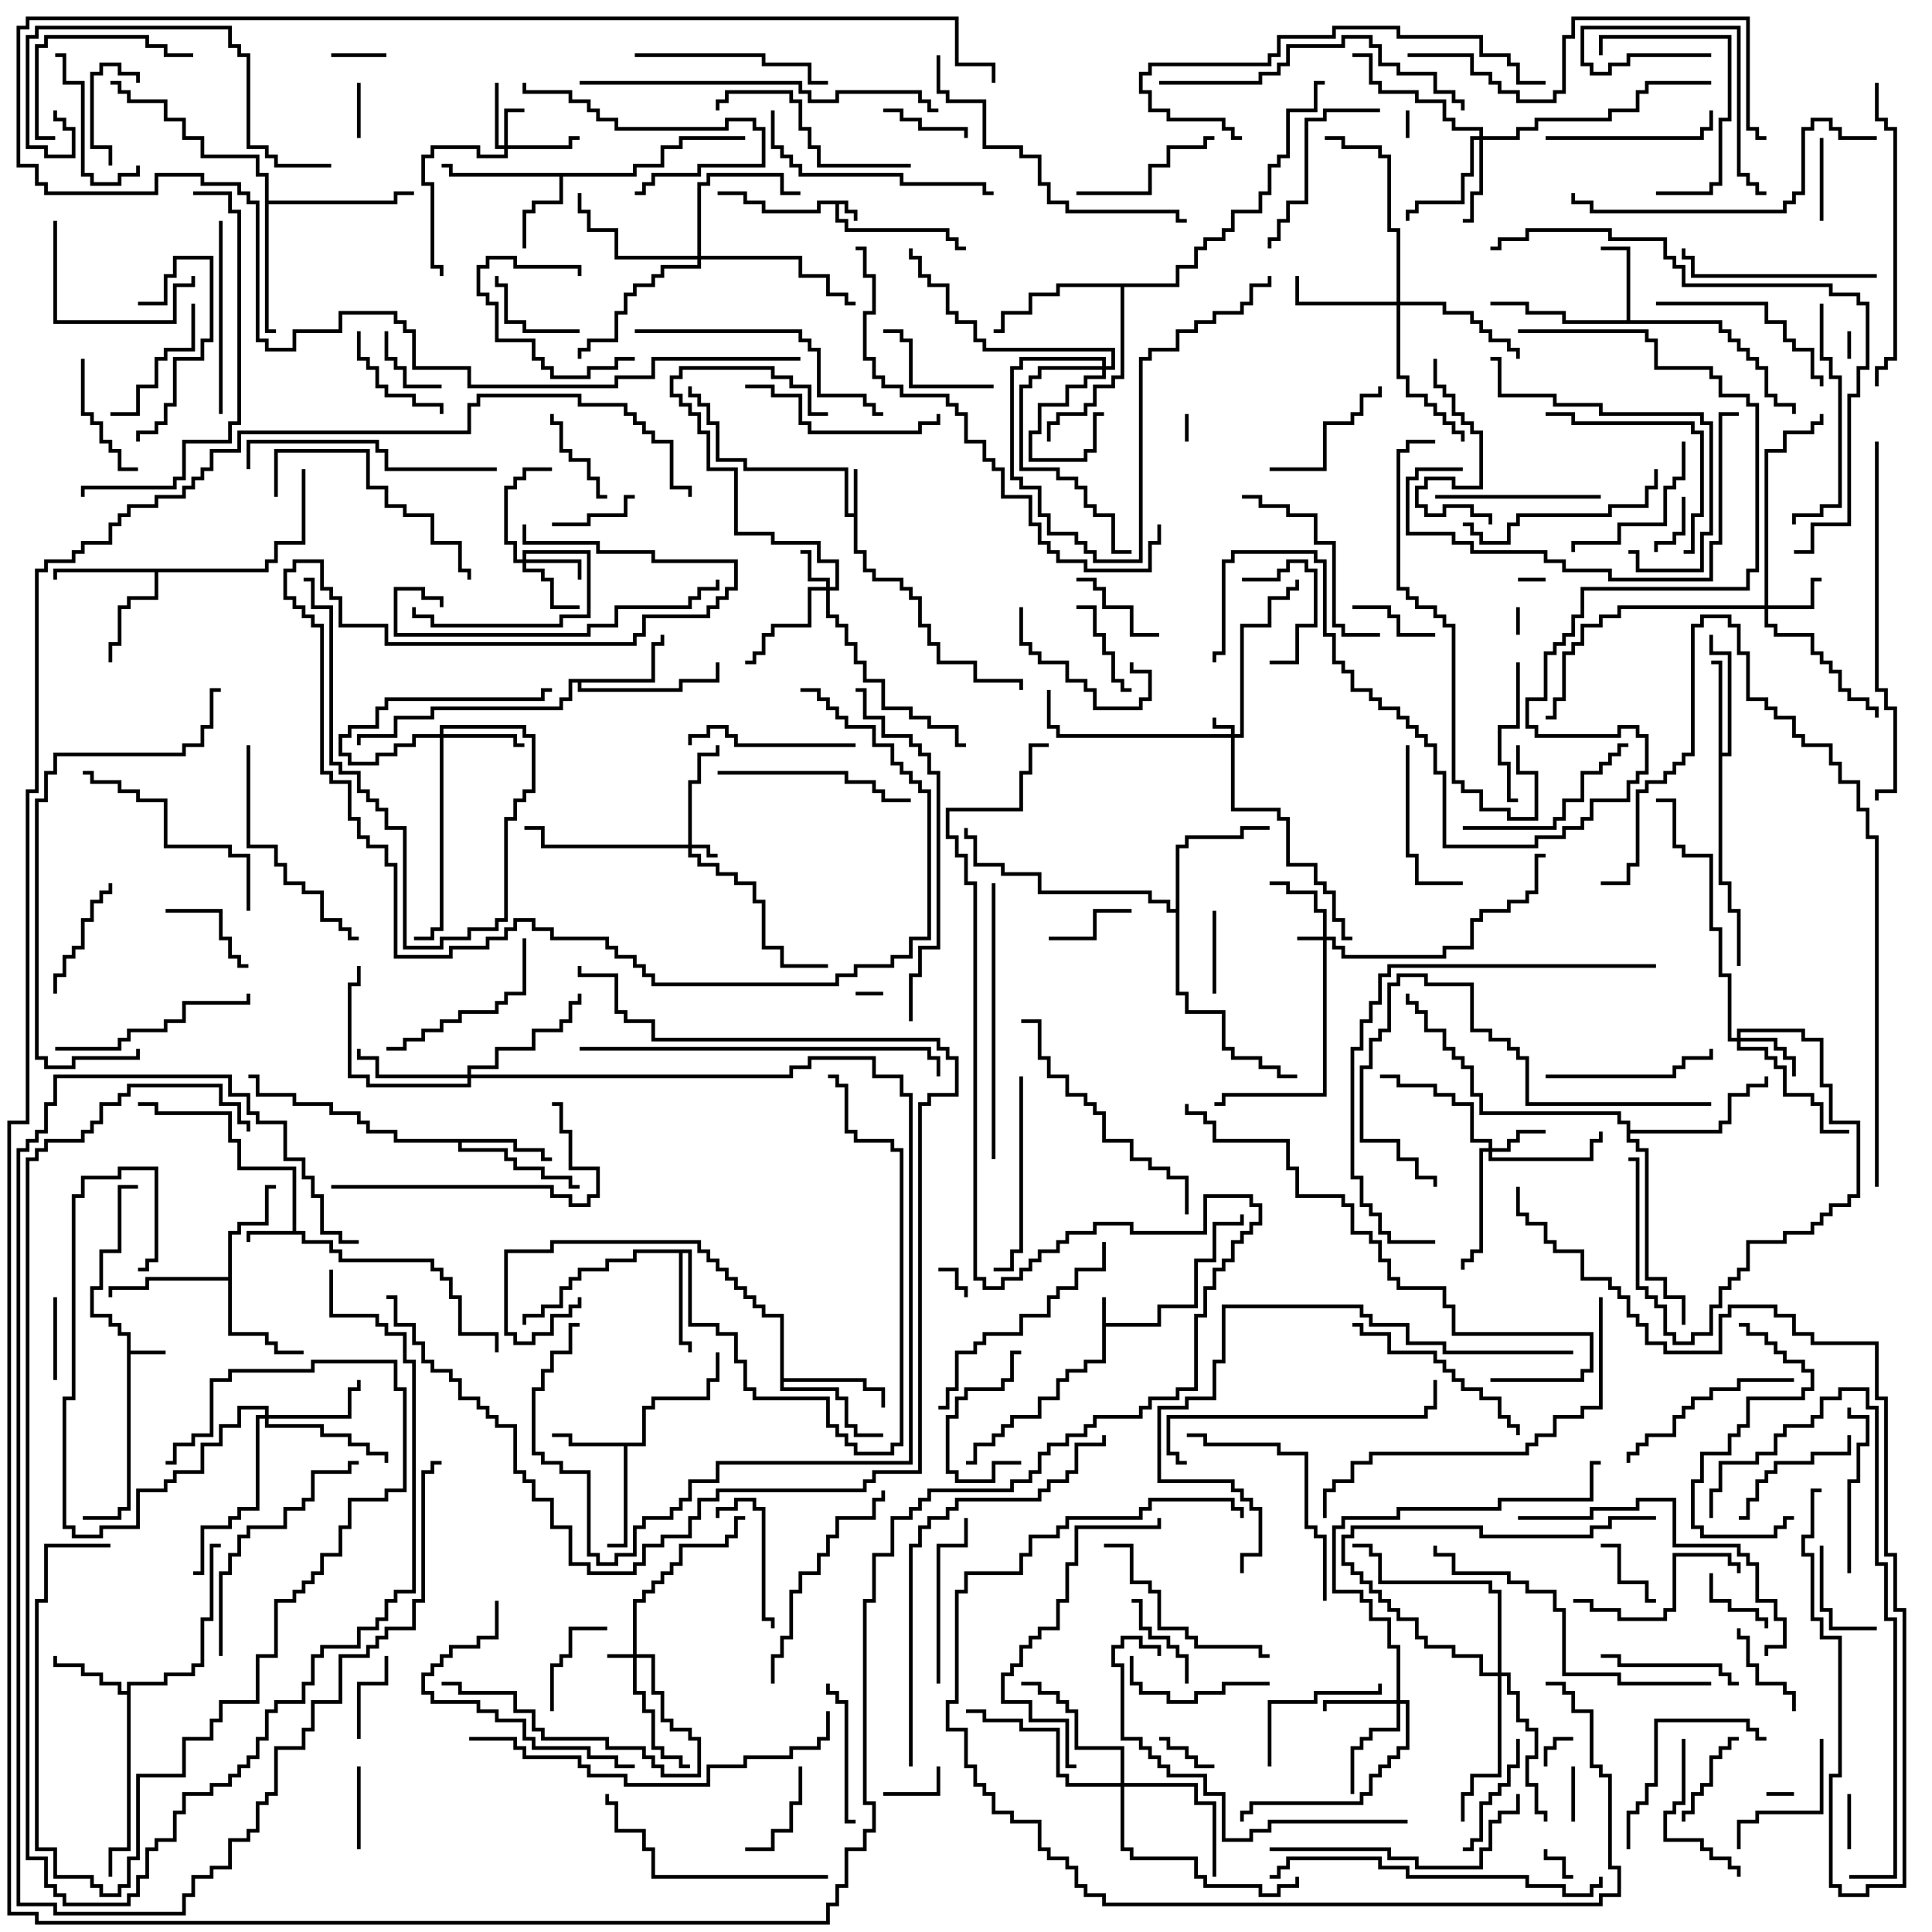 <svg version="1.1" width="105" height="105" xmlns="http://www.w3.org/2000/svg"><path d="M46.1,10.9L46.1,11.4L46.6,11.4L46.6,12L46.4,12L46.4,11.6L45.9,11.6L45.9,11.1L45.6,11.1L45.6,11.9L46.1,11.9L46.1,12.4L51.6,12.4L51.6,12.9L52.1,12.9L52.1,13.4L52.5,13.4L52.5,13.6L51.9,13.6L51.9,13.1L51.4,13.1L51.4,12.6L45.9,12.6L45.9,12.1L45.4,12.1L45.4,11.1L44.6,11.1L44.6,11.6L41.4,11.6L41.4,11.1L40.4,11.1L40.4,10.6L39,10.6L39,10.4L40.6,10.4L40.6,10.9L41.6,10.9L41.6,11.4L44.4,11.4L44.4,10.9z" stroke="none"/><path d="M59.9,70.5L60.1,70.5L60.1,71.9L62.9,71.9L62.9,70.9L64.9,70.9L64.9,68.4L65.9,68.4L65.9,66.4L67.4,66.4L67.4,66L67.6,66L67.6,66.6L66.1,66.6L66.1,68.6L65.1,68.6L65.1,71.1L63.1,71.1L63.1,72.1L60.1,72.1L60.1,74.1L59.1,74.1L59.1,74.6L58.1,74.6L58.1,75.1L57.6,75.1L57.6,76.1L56.6,76.1L56.6,77.1L55.1,77.1L55.1,77.6L54.6,77.6L54.6,78.1L54.1,78.1L54.1,78.6L53.1,78.6L53.1,79.6L52.5,79.6L52.5,79.4L52.9,79.4L52.9,78.4L53.9,78.4L53.9,77.9L54.4,77.9L54.4,77.4L54.9,77.4L54.9,76.9L56.4,76.9L56.4,75.9L57.4,75.9L57.4,74.9L57.9,74.9L57.9,74.4L58.9,74.4L58.9,73.9L59.9,73.9z" stroke="none"/><path d="M6.9,72.6L6.4,72.6L6.4,72.1L5.9,72.1L5.9,71.6L4.9,71.6L4.9,69.9L5.4,69.9L5.4,67.9L6.4,67.9L6.4,64.4L7.5,64.4L7.5,64.6L6.6,64.6L6.6,68.1L5.6,68.1L5.6,70.1L5.1,70.1L5.1,71.4L6.1,71.4L6.1,71.9L6.6,71.9L6.6,72.4L7.1,72.4L7.1,73.4L9,73.4L9,73.6L7.1,73.6L7.1,82.1L6.6,82.1L6.6,82.6L4.5,82.6L4.5,82.4L6.4,82.4L6.4,81.9L6.9,81.9z" stroke="none"/><path d="M46.4,27.9L46.4,25.5L46.6,25.5L46.6,29.9L47.1,29.9L47.1,30.9L47.6,30.9L47.6,31.4L49.1,31.4L49.1,31.9L49.6,31.9L49.6,32.4L50.1,32.4L50.1,33.9L50.6,33.9L50.6,34.9L51.1,34.9L51.1,35.9L53.1,35.9L53.1,36.9L55.6,36.9L55.6,37.5L55.4,37.5L55.4,37.1L52.9,37.1L52.9,36.1L50.9,36.1L50.9,35.1L50.4,35.1L50.4,34.1L49.9,34.1L49.9,32.6L49.4,32.6L49.4,32.1L48.9,32.1L48.9,31.6L47.4,31.6L47.4,31.1L46.9,31.1L46.9,30.1L46.4,30.1L46.4,28.1L45.9,28.1L45.9,25.6L40.4,25.6L40.4,25.1L38.9,25.1L38.9,23.1L38.4,23.1L38.4,22.1L37.9,22.1L37.9,21.6L37.4,21.6L37.4,21L37.6,21L37.6,21.4L38.1,21.4L38.1,21.9L38.6,21.9L38.6,22.9L39.1,22.9L39.1,24.9L40.6,24.9L40.6,25.4L46.1,25.4L46.1,27.9z" stroke="none"/><path d="M15.9,66.9L15.9,63.6L12.9,63.6L12.9,62.1L12.4,62.1L12.4,60.6L8.4,60.6L8.4,60.1L7.5,60.1L7.5,59.9L8.6,59.9L8.6,60.4L12.6,60.4L12.6,61.9L13.1,61.9L13.1,63.4L16.1,63.4L16.1,66.9L16.6,66.9L16.6,67.4L18.1,67.4L18.1,67.9L18.6,67.9L18.6,68.4L23.6,68.4L23.6,68.9L24.1,68.9L24.1,69.4L24.6,69.4L24.6,70.4L25.1,70.4L25.1,72.4L27.1,72.4L27.1,73.5L26.9,73.5L26.9,72.6L24.9,72.6L24.9,70.6L24.4,70.6L24.4,69.6L23.9,69.6L23.9,69.1L23.4,69.1L23.4,68.6L18.4,68.6L18.4,68.1L17.9,68.1L17.9,67.6L16.4,67.6L16.4,67.1L13.6,67.1L13.6,67.5L13.4,67.5L13.4,66.9z" stroke="none"/><path d="M34.9,78.4L34.9,76.4L35.4,76.4L35.4,75.9L38.4,75.9L38.4,74.9L38.9,74.9L38.9,73.5L39.1,73.5L39.1,75.1L38.6,75.1L38.6,76.1L35.6,76.1L35.6,76.6L35.1,76.6L35.1,78.6L34.1,78.6L34.1,84.1L33,84.1L33,83.9L33.9,83.9L33.9,78.6L30.9,78.6L30.9,78.1L30,78.1L30,77.9L31.1,77.9L31.1,78.4z" stroke="none"/><path d="M88.4,17.4L88.4,13.6L87,13.6L87,13.4L88.6,13.4L88.6,17.4L93.6,17.4L93.6,17.9L94.1,17.9L94.1,18.4L94.6,18.4L94.6,18.9L95.1,18.9L95.1,19.4L95.6,19.4L95.6,19.9L96.1,19.9L96.1,21.4L96.6,21.4L96.6,21.9L97.6,21.9L97.6,22.5L97.4,22.5L97.4,22.1L96.4,22.1L96.4,21.6L95.9,21.6L95.9,20.1L95.4,20.1L95.4,19.6L94.9,19.6L94.9,19.1L94.4,19.1L94.4,18.6L93.9,18.6L93.9,18.1L93.4,18.1L93.4,17.6L84.9,17.6L84.9,17.1L82.9,17.1L82.9,16.6L81,16.6L81,16.4L83.1,16.4L83.1,16.9L85.1,16.9L85.1,17.4z" stroke="none"/><path d="M34.4,9.4L34.4,8.9L35.9,8.9L35.9,7.9L36.9,7.9L36.9,7.4L40.5,7.4L40.5,7.6L37.1,7.6L37.1,8.1L36.1,8.1L36.1,9.1L34.6,9.1L34.6,9.6L30.6,9.6L30.6,11.1L29.1,11.1L29.1,11.6L28.6,11.6L28.6,13.5L28.4,13.5L28.4,11.4L28.9,11.4L28.9,10.9L30.4,10.9L30.4,9.6L24.4,9.6L24.4,9.1L24,9.1L24,8.9L24.6,8.9L24.6,9.4z" stroke="none"/><path d="M6.9,91.9L6.9,91.4L8.9,91.4L8.9,90.9L10.4,90.9L10.4,90.4L10.9,90.4L10.9,87.9L11.4,87.9L11.4,83.9L12,83.9L12,84.1L11.6,84.1L11.6,88.1L11.1,88.1L11.1,90.6L10.6,90.6L10.6,91.1L9.1,91.1L9.1,91.6L7.1,91.6L7.1,100.6L6.1,100.6L6.1,102L5.9,102L5.9,100.4L6.9,100.4L6.9,92.1L6.4,92.1L6.4,91.6L5.4,91.6L5.4,91.1L4.4,91.1L4.4,90.6L2.9,90.6L2.9,90L3.1,90L3.1,90.4L4.6,90.4L4.6,90.9L5.6,90.9L5.6,91.4L6.6,91.4L6.6,91.9z" stroke="none"/><path d="M93.4,36.1L93,36.1L93,35.9L93.6,35.9L93.6,40.9L93.9,40.9L93.9,35.6L92.9,35.6L92.9,34.5L93.1,34.5L93.1,35.4L94.1,35.4L94.1,41.1L93.6,41.1L93.6,47.9L94.1,47.9L94.1,49.4L94.6,49.4L94.6,52.5L94.4,52.5L94.4,49.6L93.9,49.6L93.9,48.1L93.4,48.1z" stroke="none"/><path d="M28.1,61.9L28.1,62.4L29.6,62.4L29.6,62.9L30,62.9L30,63.1L29.4,63.1L29.4,62.6L27.9,62.6L27.9,62.1L25.1,62.1L25.1,62.4L27.6,62.4L27.6,62.9L28.1,62.9L28.1,63.4L29.6,63.4L29.6,63.9L31.1,63.9L31.1,64.4L31.5,64.4L31.5,64.6L30.9,64.6L30.9,64.1L29.4,64.1L29.4,63.6L27.9,63.6L27.9,63.1L27.4,63.1L27.4,62.6L24.9,62.6L24.9,62.1L21.4,62.1L21.4,61.6L19.9,61.6L19.9,61.1L19.4,61.1L19.4,60.6L17.9,60.6L17.9,60.1L15.9,60.1L15.9,59.6L13.9,59.6L13.9,58.6L13.5,58.6L13.5,58.4L14.1,58.4L14.1,59.4L16.1,59.4L16.1,59.9L18.1,59.9L18.1,60.4L19.6,60.4L19.6,60.9L20.1,60.9L20.1,61.4L21.6,61.4L21.6,61.9z" stroke="none"/><path d="M35.4,36.9L35.4,34.9L35.9,34.9L35.9,34.5L36.1,34.5L36.1,35.1L35.6,35.1L35.6,37.1L31.6,37.1L31.6,37.4L36.9,37.4L36.9,36.9L38.9,36.9L38.9,36L39.1,36L39.1,37.1L37.1,37.1L37.1,37.6L31.4,37.6L31.4,37.1L31.1,37.1L31.1,38.1L30.6,38.1L30.6,38.6L23.6,38.6L23.6,39.1L21.6,39.1L21.6,40.1L19.6,40.1L19.6,40.5L19.4,40.5L19.4,39.9L21.4,39.9L21.4,38.9L23.4,38.9L23.4,38.4L30.4,38.4L30.4,37.9L30.9,37.9L30.9,36.9z" stroke="none"/><path d="M14.4,30.9L14.4,30.4L14.9,30.4L14.9,29.4L16.4,29.4L16.4,25.5L16.6,25.5L16.6,29.6L15.1,29.6L15.1,30.6L14.6,30.6L14.6,31.1L8.6,31.1L8.6,32.6L7.1,32.6L7.1,33.1L6.6,33.1L6.6,35.1L6.1,35.1L6.1,36L5.9,36L5.9,34.9L6.4,34.9L6.4,32.9L6.9,32.9L6.9,32.4L8.4,32.4L8.4,31.1L3.1,31.1L3.1,31.5L2.9,31.5L2.9,30.9z" stroke="none"/><path d="M37.6,67.9L37.6,71.9L39.1,71.9L39.1,72.4L40.1,72.4L40.1,73.9L40.6,73.9L40.6,75.4L41.1,75.4L41.1,75.9L45.1,75.9L45.1,77.4L45.6,77.4L45.6,77.9L46.1,77.9L46.1,78.4L46.6,78.4L46.6,78.9L48.4,78.9L48.4,78.4L48.9,78.4L48.9,62.6L48.4,62.6L48.4,62.1L46.4,62.1L46.4,61.6L45.9,61.6L45.9,59.1L45.4,59.1L45.4,58.6L45,58.6L45,58.4L45.6,58.4L45.6,58.9L46.1,58.9L46.1,61.4L46.6,61.4L46.6,61.9L48.6,61.9L48.6,62.4L49.1,62.4L49.1,78.6L48.6,78.6L48.6,79.1L46.4,79.1L46.4,78.6L45.9,78.6L45.9,78.1L45.4,78.1L45.4,77.6L44.9,77.6L44.9,76.1L40.9,76.1L40.9,75.6L40.4,75.6L40.4,74.1L39.9,74.1L39.9,72.6L38.9,72.6L38.9,72.1L37.4,72.1L37.4,68.1L37.1,68.1L37.1,72.9L37.6,72.9L37.6,73.5L37.4,73.5L37.4,73.1L36.9,73.1L36.9,68.1L34.6,68.1L34.6,68.6L33.1,68.6L33.1,69.1L31.6,69.1L31.6,69.6L31.1,69.6L31.1,70.1L30.6,70.1L30.6,71.1L29.6,71.1L29.6,71.6L28.6,71.6L28.6,72L28.4,72L28.4,71.4L29.4,71.4L29.4,70.9L30.4,70.9L30.4,69.9L30.9,69.9L30.9,69.4L31.4,69.4L31.4,68.9L32.9,68.9L32.9,68.4L34.4,68.4L34.4,67.9z" stroke="none"/><path d="M12.4,69.4L12.4,66.9L12.9,66.9L12.9,66.4L14.4,66.4L14.4,64.4L15,64.4L15,64.6L14.6,64.6L14.6,66.6L13.1,66.6L13.1,67.1L12.6,67.1L12.6,72.4L14.6,72.4L14.6,72.9L15.1,72.9L15.1,73.4L16.5,73.4L16.5,73.6L14.9,73.6L14.9,73.1L14.4,73.1L14.4,72.6L12.4,72.6L12.4,69.6L8.1,69.6L8.1,70.1L6.1,70.1L6.1,70.5L5.9,70.5L5.9,69.9L7.9,69.9L7.9,69.4z" stroke="none"/><path d="M42.4,71.6L41.4,71.6L41.4,71.1L40.9,71.1L40.9,70.6L40.4,70.6L40.4,70.1L39.9,70.1L39.9,69.6L39.4,69.6L39.4,69.1L38.9,69.1L38.9,68.6L38.4,68.6L38.4,68.1L37.9,68.1L37.9,67.6L30.1,67.6L30.1,68.1L27.6,68.1L27.6,72.4L28.1,72.4L28.1,72.9L28.9,72.9L28.9,72.4L29.9,72.4L29.9,71.4L30.9,71.4L30.9,70.9L31.4,70.9L31.4,70.5L31.6,70.5L31.6,71.1L31.1,71.1L31.1,71.6L30.1,71.6L30.1,72.6L29.1,72.6L29.1,73.1L27.9,73.1L27.9,72.6L27.4,72.6L27.4,67.9L29.9,67.9L29.9,67.4L38.1,67.4L38.1,67.9L38.6,67.9L38.6,68.4L39.1,68.4L39.1,68.9L39.6,68.9L39.6,69.4L40.1,69.4L40.1,69.9L40.6,69.9L40.6,70.4L41.1,70.4L41.1,70.9L41.6,70.9L41.6,71.4L42.6,71.4L42.6,74.9L47.1,74.9L47.1,75.4L48.1,75.4L48.1,76.5L47.9,76.5L47.9,75.6L46.9,75.6L46.9,75.1L42.6,75.1L42.6,75.4L45.6,75.4L45.6,75.9L46.1,75.9L46.1,77.4L46.6,77.4L46.6,77.9L48,77.9L48,78.1L46.4,78.1L46.4,77.6L45.9,77.6L45.9,76.1L45.4,76.1L45.4,75.6L42.4,75.6z" stroke="none"/><path d="M63.9,49.4L63.9,45.9L64.4,45.9L64.4,45.4L67.4,45.4L67.4,44.9L69,44.9L69,45.1L67.6,45.1L67.6,45.6L64.6,45.6L64.6,46.1L64.1,46.1L64.1,53.9L64.6,53.9L64.6,54.9L66.6,54.9L66.6,56.9L67.1,56.9L67.1,57.4L68.6,57.4L68.6,57.9L69.6,57.9L69.6,58.4L70.5,58.4L70.5,58.6L69.4,58.6L69.4,58.1L68.4,58.1L68.4,57.6L66.9,57.6L66.9,57.1L66.4,57.1L66.4,55.1L64.4,55.1L64.4,54.1L63.9,54.1L63.9,49.6L63.4,49.6L63.4,49.1L62.4,49.1L62.4,48.6L56.4,48.6L56.4,47.6L54.4,47.6L54.4,47.1L52.9,47.1L52.9,45.6L52.4,45.6L52.4,45L52.6,45L52.6,45.4L53.1,45.4L53.1,46.9L54.6,46.9L54.6,47.4L56.6,47.4L56.6,48.4L62.6,48.4L62.6,48.9L63.6,48.9L63.6,49.4z" stroke="none"/><path d="M14.4,9.6L13.9,9.6L13.9,8.6L10.9,8.6L10.9,7.6L9.9,7.6L9.9,6.6L8.9,6.6L8.9,5.6L6.9,5.6L6.9,5.1L6.4,5.1L6.4,4.6L6,4.6L6,4.4L6.6,4.4L6.6,4.9L7.1,4.9L7.1,5.4L9.1,5.4L9.1,6.4L10.1,6.4L10.1,7.4L11.1,7.4L11.1,8.4L14.1,8.4L14.1,9.4L14.6,9.4L14.6,10.9L21.4,10.9L21.4,10.4L22.5,10.4L22.5,10.6L21.6,10.6L21.6,11.1L14.6,11.1L14.6,17.9L15,17.9L15,18.1L14.4,18.1z" stroke="none"/><path d="M63.9,15.4L63.9,14.4L64.9,14.4L64.9,13.4L65.4,13.4L65.4,12.9L66.4,12.9L66.4,12.4L66.9,12.4L66.9,11.4L68.4,11.4L68.4,10.4L68.9,10.4L68.9,8.9L69.4,8.9L69.4,8.4L69.9,8.4L69.9,5.9L71.4,5.9L71.4,4.4L72,4.4L72,4.6L71.6,4.6L71.6,6.1L70.1,6.1L70.1,8.6L69.6,8.6L69.6,9.1L69.1,9.1L69.1,10.6L68.6,10.6L68.6,11.6L67.1,11.6L67.1,12.6L66.6,12.6L66.6,13.1L65.6,13.1L65.6,13.6L65.1,13.6L65.1,14.6L64.1,14.6L64.1,15.6L61.1,15.6L61.1,20.6L60.6,20.6L60.6,21.1L59.6,21.1L59.6,22.1L59.1,22.1L59.1,22.6L57.6,22.6L57.6,23.1L57.1,23.1L57.1,24L56.9,24L56.9,22.9L57.4,22.9L57.4,22.4L58.9,22.4L58.9,21.9L59.4,21.9L59.4,20.9L60.4,20.9L60.4,20.4L60.9,20.4L60.9,15.6L57.6,15.6L57.6,16.1L56.1,16.1L56.1,17.1L54.6,17.1L54.6,18.1L54,18.1L54,17.9L54.4,17.9L54.4,16.9L55.9,16.9L55.9,15.9L57.4,15.9L57.4,15.4z" stroke="none"/><path d="M88.4,61.1L87.9,61.1L87.9,60.6L80.4,60.6L80.4,59.6L79.9,59.6L79.9,58.1L79.4,58.1L79.4,57.6L78.9,57.6L78.9,57.1L78.4,57.1L78.4,56.1L77.4,56.1L77.4,55.1L76.9,55.1L76.9,54.6L76.4,54.6L76.4,54L76.6,54L76.6,54.4L77.1,54.4L77.1,54.9L77.6,54.9L77.6,55.9L78.6,55.9L78.6,56.9L79.1,56.9L79.1,57.4L79.6,57.4L79.6,57.9L80.1,57.9L80.1,59.4L80.6,59.4L80.6,60.4L88.1,60.4L88.1,60.9L88.6,60.9L88.6,61.4L93.4,61.4L93.4,60.9L93.9,60.9L93.9,59.4L94.9,59.4L94.9,58.9L95.9,58.9L95.9,58.5L96.1,58.5L96.1,59.1L95.1,59.1L95.1,59.6L94.1,59.6L94.1,61.1L93.6,61.1L93.6,61.6L88.6,61.6L88.6,61.9L89.1,61.9L89.1,62.4L89.6,62.4L89.6,69.4L90.6,69.4L90.6,70.4L91.6,70.4L91.6,72L91.4,72L91.4,70.6L90.4,70.6L90.4,69.6L89.4,69.6L89.4,62.6L88.9,62.6L88.9,62.1L88.4,62.1z" stroke="none"/><path d="M66.9,39.9L66.9,39.6L65.9,39.6L65.9,39L66.1,39L66.1,39.4L67.1,39.4L67.1,39.9L67.4,39.9L67.4,33.9L68.9,33.9L68.9,32.4L69.9,32.4L69.9,31.9L70.4,31.9L70.4,31.5L70.6,31.5L70.6,32.1L70.1,32.1L70.1,32.6L69.1,32.6L69.1,34.1L67.6,34.1L67.6,40.1L67.1,40.1L67.1,43.9L69.6,43.9L69.6,44.4L70.1,44.4L70.1,46.9L71.6,46.9L71.6,47.9L72.1,47.9L72.1,48.4L72.6,48.4L72.6,49.9L73.1,49.9L73.1,50.9L73.5,50.9L73.5,51.1L72.9,51.1L72.9,50.1L72.4,50.1L72.4,48.6L71.9,48.6L71.9,48.1L71.4,48.1L71.4,47.1L69.9,47.1L69.9,44.6L69.4,44.6L69.4,44.1L66.9,44.1L66.9,40.1L57.4,40.1L57.4,39.6L56.9,39.6L56.9,37.5L57.1,37.5L57.1,39.4L57.6,39.4L57.6,39.9z" stroke="none"/><path d="M34.4,89.9L34.4,86.9L34.9,86.9L34.9,86.4L35.4,86.4L35.4,85.9L35.9,85.9L35.9,85.4L36.4,85.4L36.4,84.9L36.9,84.9L36.9,83.9L39.4,83.9L39.4,83.4L39.9,83.4L39.9,82.4L40.5,82.4L40.5,82.6L40.1,82.6L40.1,83.6L39.6,83.6L39.6,84.1L37.1,84.1L37.1,85.1L36.6,85.1L36.6,85.6L36.1,85.6L36.1,86.1L35.6,86.1L35.6,86.6L35.1,86.6L35.1,87.1L34.6,87.1L34.6,89.9L35.6,89.9L35.6,91.9L36.1,91.9L36.1,93.4L36.6,93.4L36.6,93.9L37.6,93.9L37.6,94.4L38.1,94.4L38.1,96.6L35.9,96.6L35.9,96.1L35.4,96.1L35.4,95.6L34.9,95.6L34.9,95.1L32.9,95.1L32.9,94.6L29.4,94.6L29.4,94.1L28.9,94.1L28.9,93.1L27.9,93.1L27.9,92.1L24.9,92.1L24.9,91.6L24,91.6L24,91.4L25.1,91.4L25.1,91.9L28.1,91.9L28.1,92.9L29.1,92.9L29.1,93.9L29.6,93.9L29.6,94.4L33.1,94.4L33.1,94.9L35.1,94.9L35.1,95.4L35.6,95.4L35.6,95.9L36.1,95.9L36.1,96.4L37.9,96.4L37.9,94.6L37.4,94.6L37.4,94.1L36.4,94.1L36.4,93.6L35.9,93.6L35.9,92.1L35.4,92.1L35.4,90.1L34.6,90.1L34.6,91.9L35.1,91.9L35.1,92.9L35.6,92.9L35.6,94.9L36.1,94.9L36.1,95.4L37.1,95.4L37.1,95.9L37.5,95.9L37.5,96.1L36.9,96.1L36.9,95.6L35.9,95.6L35.9,95.1L35.4,95.1L35.4,93.1L34.9,93.1L34.9,92.1L34.4,92.1L34.4,90.1L33,90.1L33,89.9z" stroke="none"/><path d="M71.9,50.9L71.9,49.6L71.4,49.6L71.4,48.6L69.9,48.6L69.9,48.1L69,48.1L69,47.9L70.1,47.9L70.1,48.4L71.6,48.4L71.6,49.4L72.1,49.4L72.1,50.9L72.6,50.9L72.6,51.4L73.1,51.4L73.1,51.9L78.4,51.9L78.4,51.4L79.9,51.4L79.9,49.9L80.4,49.9L80.4,49.4L81.9,49.4L81.9,48.9L82.9,48.9L82.9,48.4L83.4,48.4L83.4,46.4L84,46.4L84,46.6L83.6,46.6L83.6,48.6L83.1,48.6L83.1,49.1L82.1,49.1L82.1,49.6L80.6,49.6L80.6,50.1L80.1,50.1L80.1,51.6L78.6,51.6L78.6,52.1L72.9,52.1L72.9,51.6L72.4,51.6L72.4,51.1L72.1,51.1L72.1,59.6L66.6,59.6L66.6,60.1L66,60.1L66,59.9L66.4,59.9L66.4,59.4L71.9,59.4L71.9,51.1L70.5,51.1L70.5,50.9z" stroke="none"/><path d="M37.4,45.9L37.4,42.4L37.9,42.4L37.9,40.9L38.9,40.9L38.9,40.5L39.1,40.5L39.1,41.1L38.1,41.1L38.1,42.6L37.6,42.6L37.6,45.9L38.6,45.9L38.6,46.4L39,46.4L39,46.6L38.4,46.6L38.4,46.1L37.6,46.1L37.6,46.4L38.1,46.4L38.1,46.9L39.1,46.9L39.1,47.4L40.1,47.4L40.1,47.9L41.1,47.9L41.1,48.9L41.6,48.9L41.6,51.4L42.6,51.4L42.6,52.4L45,52.4L45,52.6L42.4,52.6L42.4,51.6L41.4,51.6L41.4,49.1L40.9,49.1L40.9,48.1L39.9,48.1L39.9,47.6L38.9,47.6L38.9,47.1L37.9,47.1L37.9,46.6L37.4,46.6L37.4,46.1L29.4,46.1L29.4,45.1L28.5,45.1L28.5,44.9L29.6,44.9L29.6,45.9z" stroke="none"/><path d="M27.4,7.9L27.4,5.9L28.5,5.9L28.5,6.1L27.6,6.1L27.6,7.9L30.9,7.9L30.9,7.4L31.5,7.4L31.5,7.6L31.1,7.6L31.1,8.1L27.6,8.1L27.6,8.6L25.9,8.6L25.9,8.1L23.6,8.1L23.6,8.6L23.1,8.6L23.1,9.9L23.6,9.9L23.6,14.4L24.1,14.4L24.1,15L23.9,15L23.9,14.6L23.4,14.6L23.4,10.1L22.9,10.1L22.9,8.4L23.4,8.4L23.4,7.9L26.1,7.9L26.1,8.4L27.4,8.4L27.4,8.1L26.9,8.1L26.9,4.5L27.1,4.5L27.1,7.9z" stroke="none"/><path d="M44.9,31.9L44.9,31.6L43.9,31.6L43.9,30.1L43.5,30.1L43.5,29.9L44.1,29.9L44.1,31.4L45.1,31.4L45.1,31.9L45.4,31.9L45.4,30.6L44.4,30.6L44.4,29.6L41.9,29.6L41.9,29.1L39.9,29.1L39.9,25.6L38.4,25.6L38.4,23.6L37.9,23.6L37.9,22.6L37.4,22.6L37.4,22.1L36.9,22.1L36.9,21.6L36.4,21.6L36.4,20.4L36.9,20.4L36.9,19.9L42.1,19.9L42.1,20.4L43.1,20.4L43.1,20.9L44.1,20.9L44.1,22.4L45,22.4L45,22.6L43.9,22.6L43.9,21.1L42.9,21.1L42.9,20.6L41.9,20.6L41.9,20.1L37.1,20.1L37.1,20.6L36.6,20.6L36.6,21.4L37.1,21.4L37.1,21.9L37.6,21.9L37.6,22.4L38.1,22.4L38.1,23.4L38.6,23.4L38.6,25.4L40.1,25.4L40.1,28.9L42.1,28.9L42.1,29.4L44.6,29.4L44.6,30.4L45.6,30.4L45.6,32.1L45.1,32.1L45.1,33.4L45.6,33.4L45.6,33.9L46.1,33.9L46.1,34.9L46.6,34.9L46.6,35.9L47.1,35.9L47.1,36.9L48.1,36.9L48.1,38.4L49.6,38.4L49.6,38.9L50.6,38.9L50.6,39.4L52.1,39.4L52.1,40.4L52.5,40.4L52.5,40.6L51.9,40.6L51.9,39.6L50.4,39.6L50.4,39.1L49.4,39.1L49.4,38.6L47.9,38.6L47.9,37.1L46.9,37.1L46.9,36.1L46.4,36.1L46.4,35.1L45.9,35.1L45.9,34.1L45.4,34.1L45.4,33.6L44.9,33.6L44.9,32.1L44.1,32.1L44.1,34.1L42.1,34.1L42.1,34.6L41.6,34.6L41.6,35.6L41.1,35.6L41.1,36.1L40.5,36.1L40.5,35.9L40.9,35.9L40.9,35.4L41.4,35.4L41.4,34.4L41.9,34.4L41.9,33.9L43.9,33.9L43.9,31.9z" stroke="none"/><path d="M59.9,19.9L59.9,19.6L55.6,19.6L55.6,20.1L55.1,20.1L55.1,25.9L55.6,25.9L55.6,26.4L56.6,26.4L56.6,27.9L57.1,27.9L57.1,28.9L58.6,28.9L58.6,29.4L59.1,29.4L59.1,29.9L59.6,29.9L59.6,30.4L61.9,30.4L61.9,19.4L62.4,19.4L62.4,18.9L63.9,18.9L63.9,17.9L64.9,17.9L64.9,17.4L65.9,17.4L65.9,16.9L67.4,16.9L67.4,16.4L67.9,16.4L67.9,15.4L68.9,15.4L68.9,15L69.1,15L69.1,15.6L68.1,15.6L68.1,16.6L67.6,16.6L67.6,17.1L66.1,17.1L66.1,17.6L65.1,17.6L65.1,18.1L64.1,18.1L64.1,19.1L62.6,19.1L62.6,19.6L62.1,19.6L62.1,30.6L59.4,30.6L59.4,30.1L58.9,30.1L58.9,29.6L58.4,29.6L58.4,29.1L56.9,29.1L56.9,28.1L56.4,28.1L56.4,26.6L55.4,26.6L55.4,26.1L54.9,26.1L54.9,19.9L55.4,19.9L55.4,19.4L60.1,19.4L60.1,19.9L60.4,19.9L60.4,19.1L53.4,19.1L53.4,18.6L52.9,18.6L52.9,17.6L51.9,17.6L51.9,17.1L51.4,17.1L51.4,15.6L50.4,15.6L50.4,15.1L49.9,15.1L49.9,14.1L49.4,14.1L49.4,13.5L49.6,13.5L49.6,13.9L50.1,13.9L50.1,14.9L50.6,14.9L50.6,15.4L51.6,15.4L51.6,16.9L52.1,16.9L52.1,17.4L53.1,17.4L53.1,18.4L53.6,18.4L53.6,18.9L60.6,18.9L60.6,20.1L60.1,20.1L60.1,20.6L59.1,20.6L59.1,21.1L58.1,21.1L58.1,22.1L56.6,22.1L56.6,23.6L56.1,23.6L56.1,24.9L58.9,24.9L58.9,24.4L59.4,24.4L59.4,22.4L60,22.4L60,22.6L59.6,22.6L59.6,24.6L59.1,24.6L59.1,25.1L55.9,25.1L55.9,23.4L56.4,23.4L56.4,21.9L57.9,21.9L57.9,20.9L58.9,20.9L58.9,20.4L59.9,20.4L59.9,20.1L56.6,20.1L56.6,20.6L56.1,20.6L56.1,21.1L55.6,21.1L55.6,25.4L57.6,25.4L57.6,25.9L58.6,25.9L58.6,26.4L59.1,26.4L59.1,27.4L59.6,27.4L59.6,27.9L60.6,27.9L60.6,29.9L61.5,29.9L61.5,30.1L60.4,30.1L60.4,28.1L59.4,28.1L59.4,27.6L58.9,27.6L58.9,26.6L58.4,26.6L58.4,26.1L57.4,26.1L57.4,25.6L55.4,25.6L55.4,20.9L55.9,20.9L55.9,20.4L56.4,20.4L56.4,19.9z" stroke="none"/><path d="M80.9,62.4L80.9,62.1L79.9,62.1L79.9,60.1L78.9,60.1L78.9,59.6L77.9,59.6L77.9,59.1L75.9,59.1L75.9,58.6L75,58.6L75,58.4L76.1,58.4L76.1,58.9L78.1,58.9L78.1,59.4L79.1,59.4L79.1,59.9L80.1,59.9L80.1,61.9L81.1,61.9L81.1,62.4L81.9,62.4L81.9,61.9L82.4,61.9L82.4,61.4L84,61.4L84,61.6L82.6,61.6L82.6,62.1L82.1,62.1L82.1,62.6L81.1,62.6L81.1,62.9L86.4,62.9L86.4,61.9L86.9,61.9L86.9,61.5L87.1,61.5L87.1,62.1L86.6,62.1L86.6,63.1L80.9,63.1L80.9,62.6L80.6,62.6L80.6,68.1L80.1,68.1L80.1,68.6L79.6,68.6L79.6,69L79.4,69L79.4,68.4L79.9,68.4L79.9,67.9L80.4,67.9L80.4,62.4z" stroke="none"/><path d="M28.4,30.4L28.4,29.9L32.1,29.9L32.1,33.6L30.6,33.6L30.6,34.1L23.4,34.1L23.4,33.6L22.4,33.6L22.4,33L22.6,33L22.6,33.4L23.6,33.4L23.6,33.9L30.4,33.9L30.4,33.4L31.9,33.4L31.9,30.1L28.6,30.1L28.6,30.4L31.6,30.4L31.6,31.5L31.4,31.5L31.4,30.6L28.6,30.6L28.6,30.9L29.6,30.9L29.6,31.4L30.1,31.4L30.1,32.9L31.5,32.9L31.5,33.1L29.9,33.1L29.9,31.6L29.4,31.6L29.4,31.1L28.4,31.1L28.4,30.6L27.9,30.6L27.9,29.6L27.4,29.6L27.4,26.4L27.9,26.4L27.9,25.9L28.4,25.9L28.4,25.4L30,25.4L30,25.6L28.6,25.6L28.6,26.1L28.1,26.1L28.1,26.6L27.6,26.6L27.6,29.4L28.1,29.4L28.1,30.4z" stroke="none"/><path d="M95.9,32.9L95.9,24.4L96.9,24.4L96.9,23.4L98.4,23.4L98.4,22.9L98.9,22.9L98.9,22.5L99.1,22.5L99.1,23.1L98.6,23.1L98.6,23.6L97.1,23.6L97.1,24.6L96.1,24.6L96.1,32.9L98.4,32.9L98.4,31.4L99,31.4L99,31.6L98.6,31.6L98.6,33.1L96.1,33.1L96.1,33.9L96.6,33.9L96.6,34.4L98.6,34.4L98.6,35.4L99.1,35.4L99.1,35.9L99.6,35.9L99.6,36.4L100.1,36.4L100.1,37.4L100.6,37.4L100.6,37.9L101.6,37.9L101.6,38.4L102.1,38.4L102.1,39L101.9,39L101.9,38.6L101.4,38.6L101.4,38.1L100.4,38.1L100.4,37.6L99.9,37.6L99.9,36.6L99.4,36.6L99.4,36.1L98.9,36.1L98.9,35.6L98.4,35.6L98.4,34.6L96.4,34.6L96.4,34.1L95.9,34.1L95.9,33.1L88.1,33.1L88.1,33.6L87.1,33.6L87.1,34.1L86.1,34.1L86.1,35.1L85.6,35.1L85.6,35.6L85.1,35.6L85.1,38.1L84.6,38.1L84.6,39.1L84,39.1L84,38.9L84.4,38.9L84.4,37.9L84.9,37.9L84.9,35.4L85.4,35.4L85.4,34.9L85.9,34.9L85.9,33.9L86.9,33.9L86.9,33.4L87.9,33.4L87.9,32.9z" stroke="none"/><path d="M94.4,56.4L94.4,55.9L98.1,55.9L98.1,56.4L99.1,56.4L99.1,58.9L99.6,58.9L99.6,60.9L101.1,60.9L101.1,65.1L100.6,65.1L100.6,65.6L99.6,65.6L99.6,66.1L99.1,66.1L99.1,66.6L98.6,66.6L98.6,67.1L97.1,67.1L97.1,67.6L95.1,67.6L95.1,69.1L94.6,69.1L94.6,69.6L94.1,69.6L94.1,70.1L93.6,70.1L93.6,71.1L93.1,71.1L93.1,72.6L92.1,72.6L92.1,73.1L90.9,73.1L90.9,72.6L90.4,72.6L90.4,71.1L89.9,71.1L89.9,70.6L89.4,70.6L89.4,70.1L88.9,70.1L88.9,63.1L88.5,63.1L88.5,62.9L89.1,62.9L89.1,69.9L89.6,69.9L89.6,70.4L90.1,70.4L90.1,70.9L90.6,70.9L90.6,72.4L91.1,72.4L91.1,72.9L91.9,72.9L91.9,72.4L92.9,72.4L92.9,70.9L93.4,70.9L93.4,69.9L93.9,69.9L93.9,69.4L94.4,69.4L94.4,68.9L94.9,68.9L94.9,67.4L96.9,67.4L96.9,66.9L98.4,66.9L98.4,66.4L98.9,66.4L98.9,65.9L99.4,65.9L99.4,65.4L100.4,65.4L100.4,64.9L100.9,64.9L100.9,61.1L99.4,61.1L99.4,59.1L98.9,59.1L98.9,56.6L97.9,56.6L97.9,56.1L94.6,56.1L94.6,56.4L96.6,56.4L96.6,56.9L97.1,56.9L97.1,57.4L97.6,57.4L97.6,58.5L97.4,58.5L97.4,57.6L96.9,57.6L96.9,57.1L96.4,57.1L96.4,56.6L94.6,56.6L94.6,56.9L96.1,56.9L96.1,57.4L96.6,57.4L96.6,57.9L97.1,57.9L97.1,59.4L98.6,59.4L98.6,59.9L99.1,59.9L99.1,61.4L100.5,61.4L100.5,61.6L98.9,61.6L98.9,60.1L98.4,60.1L98.4,59.6L96.9,59.6L96.9,58.1L96.4,58.1L96.4,57.6L95.9,57.6L95.9,57.1L94.4,57.1L94.4,56.6L93.9,56.6L93.9,53.1L93.4,53.1L93.4,50.6L92.9,50.6L92.9,46.6L91.4,46.6L91.4,46.1L90.9,46.1L90.9,43.6L90,43.6L90,43.4L91.1,43.4L91.1,45.9L91.6,45.9L91.6,46.4L93.1,46.4L93.1,50.4L93.6,50.4L93.6,52.9L94.1,52.9L94.1,56.4z" stroke="none"/><path d="M75.9,92.4L75.9,89.6L75.4,89.6L75.4,88.1L74.4,88.1L74.4,87.1L73.9,87.1L73.9,86.6L72.4,86.6L72.4,82.9L72.9,82.9L72.9,82.4L75.9,82.4L75.9,81.9L81.4,81.9L81.4,81.4L86.4,81.4L86.4,79.4L87,79.4L87,79.6L86.6,79.6L86.6,81.6L81.6,81.6L81.6,82.1L76.1,82.1L76.1,82.6L73.1,82.6L73.1,83.1L72.6,83.1L72.6,86.4L74.1,86.4L74.1,86.9L74.6,86.9L74.6,87.9L75.6,87.9L75.6,89.4L76.1,89.4L76.1,92.4L76.6,92.4L76.6,95.1L76.1,95.1L76.1,95.6L75.6,95.6L75.6,96.1L75.1,96.1L75.1,96.6L74.6,96.6L74.6,97.6L74.1,97.6L74.1,98.1L68.1,98.1L68.1,98.6L67.6,98.6L67.6,99L67.4,99L67.4,98.4L67.9,98.4L67.9,97.9L73.9,97.9L73.9,97.4L74.4,97.4L74.4,96.4L74.9,96.4L74.9,95.9L75.4,95.9L75.4,95.4L75.9,95.4L75.9,94.9L76.4,94.9L76.4,92.6L76.1,92.6L76.1,94.1L74.6,94.1L74.6,94.6L74.1,94.6L74.1,95.1L73.6,95.1L73.6,97.5L73.4,97.5L73.4,94.9L73.9,94.9L73.9,94.4L74.4,94.4L74.4,93.9L75.9,93.9L75.9,92.6L72.1,92.6L72.1,93L71.9,93L71.9,92.4z" stroke="none"/><path d="M23.9,39.9L23.9,39.4L28.6,39.4L28.6,39.9L29.1,39.9L29.1,43.1L28.6,43.1L28.6,43.6L28.1,43.6L28.1,44.6L27.6,44.6L27.6,50.1L27.1,50.1L27.1,50.6L25.6,50.6L25.6,51.1L24.1,51.1L24.1,51.6L21.9,51.6L21.9,45.1L20.9,45.1L20.9,44.1L20.4,44.1L20.4,43.6L19.9,43.6L19.9,43.1L19.4,43.1L19.4,42.1L18.4,42.1L18.4,41.6L17.9,41.6L17.9,33.1L16.9,33.1L16.9,31.6L16.5,31.6L16.5,31.4L17.1,31.4L17.1,32.9L18.1,32.9L18.1,41.4L18.6,41.4L18.6,41.9L19.6,41.9L19.6,42.9L20.1,42.9L20.1,43.4L20.6,43.4L20.6,43.9L21.1,43.9L21.1,44.9L22.1,44.9L22.1,51.4L23.9,51.4L23.9,50.9L25.4,50.9L25.4,50.4L26.9,50.4L26.9,49.9L27.4,49.9L27.4,44.4L27.9,44.4L27.9,43.4L28.4,43.4L28.4,42.9L28.9,42.9L28.9,40.1L28.4,40.1L28.4,39.6L24.1,39.6L24.1,39.9L28.1,39.9L28.1,40.4L28.5,40.4L28.5,40.6L27.9,40.6L27.9,40.1L24.1,40.1L24.1,50.6L23.6,50.6L23.6,51.1L22.5,51.1L22.5,50.9L23.4,50.9L23.4,50.4L23.9,50.4L23.9,40.1L22.6,40.1L22.6,40.6L21.6,40.6L21.6,41.1L20.6,41.1L20.6,41.6L18.9,41.6L18.9,41.1L18.4,41.1L18.4,39.9L18.9,39.9L18.9,39.4L20.4,39.4L20.4,38.4L20.9,38.4L20.9,37.9L29.4,37.9L29.4,37.4L30,37.4L30,37.6L29.6,37.6L29.6,38.1L21.1,38.1L21.1,38.6L20.6,38.6L20.6,39.6L19.1,39.6L19.1,40.1L18.6,40.1L18.6,40.9L19.1,40.9L19.1,41.4L20.4,41.4L20.4,40.9L21.4,40.9L21.4,40.4L22.4,40.4L22.4,39.9z" stroke="none"/><path d="M80.4,7.4L80.4,7.1L78.9,7.1L78.9,6.6L78.4,6.6L78.4,5.6L76.9,5.6L76.9,5.1L74.9,5.1L74.9,4.6L74.4,4.6L74.4,3.1L73.5,3.1L73.5,2.9L74.6,2.9L74.6,4.4L75.1,4.4L75.1,4.9L77.1,4.9L77.1,5.4L78.6,5.4L78.6,6.4L79.1,6.4L79.1,6.9L80.6,6.9L80.6,7.4L82.4,7.4L82.4,6.9L83.4,6.9L83.4,6.4L87.4,6.4L87.4,5.9L88.9,5.9L88.9,4.9L89.4,4.9L89.4,4.4L93,4.4L93,4.6L89.6,4.6L89.6,5.1L89.1,5.1L89.1,6.1L87.6,6.1L87.6,6.6L83.6,6.6L83.6,7.1L82.6,7.1L82.6,7.6L80.6,7.6L80.6,10.6L80.1,10.6L80.1,12.1L79.5,12.1L79.5,11.9L79.9,11.9L79.9,10.4L80.4,10.4L80.4,7.6L80.1,7.6L80.1,9.6L79.6,9.6L79.6,11.1L77.1,11.1L77.1,11.6L76.6,11.6L76.6,12L76.4,12L76.4,11.4L76.9,11.4L76.9,10.9L79.4,10.9L79.4,9.4L79.9,9.4L79.9,7.4z" stroke="none"/><path d="M14.4,76.9L14.4,76.6L13.1,76.6L13.1,77.6L12.1,77.6L12.1,78.6L11.1,78.6L11.1,80.1L9.6,80.1L9.6,80.6L9.1,80.6L9.1,81.1L7.6,81.1L7.6,83.1L5.6,83.1L5.6,83.6L3.9,83.6L3.9,83.1L3.4,83.1L3.4,75.9L3.9,75.9L3.9,64.9L4.4,64.9L4.4,63.9L6.4,63.9L6.4,63.4L8.6,63.4L8.6,68.6L8.1,68.6L8.1,69.1L7.5,69.1L7.5,68.9L7.9,68.9L7.9,68.4L8.4,68.4L8.4,63.6L6.6,63.6L6.6,64.1L4.6,64.1L4.6,65.1L4.1,65.1L4.1,76.1L3.6,76.1L3.6,82.9L4.1,82.9L4.1,83.4L5.4,83.4L5.4,82.9L7.4,82.9L7.4,80.9L8.9,80.9L8.9,80.4L9.4,80.4L9.4,79.9L10.9,79.9L10.9,78.4L11.9,78.4L11.9,77.4L12.9,77.4L12.9,76.4L14.6,76.4L14.6,76.9L18.9,76.9L18.9,75.4L19.4,75.4L19.4,75L19.6,75L19.6,75.6L19.1,75.6L19.1,77.1L14.6,77.1L14.6,77.4L17.6,77.4L17.6,77.9L19.1,77.9L19.1,78.4L20.1,78.4L20.1,78.9L21.1,78.9L21.1,79.5L20.9,79.5L20.9,79.1L19.9,79.1L19.9,78.6L18.9,78.6L18.9,78.1L17.4,78.1L17.4,77.6L14.4,77.6L14.4,77.1L14.1,77.1L14.1,82.1L13.1,82.1L13.1,82.6L12.6,82.6L12.6,83.1L11.1,83.1L11.1,85.6L10.5,85.6L10.5,85.4L10.9,85.4L10.9,82.9L12.4,82.9L12.4,82.4L12.9,82.4L12.9,81.9L13.9,81.9L13.9,76.9z" stroke="none"/><path d="M75.9,16.4L75.9,12.6L75.4,12.6L75.4,8.6L74.9,8.6L74.9,8.1L72.9,8.1L72.9,7.6L72,7.6L72,7.4L73.1,7.4L73.1,7.9L75.1,7.9L75.1,8.4L75.6,8.4L75.6,12.4L76.1,12.4L76.1,16.4L78.6,16.4L78.6,16.9L80.1,16.9L80.1,17.4L80.6,17.4L80.6,17.9L81.1,17.9L81.1,18.4L82.1,18.4L82.1,18.9L82.6,18.9L82.6,19.5L82.4,19.5L82.4,19.1L81.9,19.1L81.9,18.6L80.9,18.6L80.9,18.1L80.4,18.1L80.4,17.6L79.9,17.6L79.9,17.1L78.4,17.1L78.4,16.6L76.1,16.6L76.1,20.4L76.6,20.4L76.6,21.4L77.6,21.4L77.6,21.9L78.1,21.9L78.1,22.4L78.6,22.4L78.6,22.9L79.1,22.9L79.1,23.4L79.6,23.4L79.6,24L79.4,24L79.4,23.6L78.9,23.6L78.9,23.1L78.4,23.1L78.4,22.6L77.9,22.6L77.9,22.1L77.4,22.1L77.4,21.6L76.4,21.6L76.4,20.6L75.9,20.6L75.9,16.6L70.4,16.6L70.4,15L70.6,15L70.6,16.4z" stroke="none"/><path d="M25.4,58.4L25.4,57.9L26.9,57.9L26.9,56.9L28.9,56.9L28.9,55.9L30.4,55.9L30.4,55.4L30.9,55.4L30.9,54.4L31.4,54.4L31.4,54L31.6,54L31.6,54.6L31.1,54.6L31.1,55.6L30.6,55.6L30.6,56.1L29.1,56.1L29.1,57.1L27.1,57.1L27.1,58.1L25.6,58.1L25.6,58.4L42.9,58.4L42.9,57.9L43.9,57.9L43.9,57.4L47.6,57.4L47.6,58.4L49.1,58.4L49.1,59.4L49.6,59.4L49.6,79.6L39.1,79.6L39.1,80.6L37.6,80.6L37.6,81.6L37.1,81.6L37.1,82.1L36.6,82.1L36.6,82.6L35.1,82.6L35.1,83.1L34.6,83.1L34.6,84.6L33.6,84.6L33.6,85.1L32.4,85.1L32.4,84.6L31.9,84.6L31.9,80.1L30.4,80.1L30.4,79.6L29.4,79.6L29.4,79.1L28.9,79.1L28.9,75.4L29.4,75.4L29.4,74.4L29.9,74.4L29.9,73.4L30.9,73.4L30.9,71.9L31.5,71.9L31.5,72.1L31.1,72.1L31.1,73.6L30.1,73.6L30.1,74.6L29.6,74.6L29.6,75.6L29.1,75.6L29.1,78.9L29.6,78.9L29.6,79.4L30.6,79.4L30.6,79.9L32.1,79.9L32.1,84.4L32.6,84.4L32.6,84.9L33.4,84.9L33.4,84.4L34.4,84.4L34.4,82.9L34.9,82.9L34.9,82.4L36.4,82.4L36.4,81.9L36.9,81.9L36.9,81.4L37.4,81.4L37.4,80.4L38.9,80.4L38.9,79.4L49.4,79.4L49.4,59.6L48.9,59.6L48.9,58.6L47.4,58.6L47.4,57.6L44.1,57.6L44.1,58.1L43.1,58.1L43.1,58.6L25.6,58.6L25.6,59.1L19.9,59.1L19.9,58.6L18.9,58.6L18.9,53.4L19.4,53.4L19.4,52.5L19.6,52.5L19.6,53.6L19.1,53.6L19.1,58.4L20.1,58.4L20.1,58.9L25.4,58.9L25.4,58.6L20.4,58.6L20.4,57.6L19.4,57.6L19.4,57L19.6,57L19.6,57.4L20.6,57.4L20.6,58.4z" stroke="none"/><path d="M37.9,13.9L37.9,9.9L38.4,9.9L38.4,9.4L42.6,9.4L42.6,10.4L43.5,10.4L43.5,10.6L42.4,10.6L42.4,9.6L38.6,9.6L38.6,10.1L38.1,10.1L38.1,13.9L43.6,13.9L43.6,14.9L45.1,14.9L45.1,15.9L46.1,15.9L46.1,16.4L46.5,16.4L46.5,16.6L45.9,16.6L45.9,16.1L44.9,16.1L44.9,15.1L43.4,15.1L43.4,14.1L38.1,14.1L38.1,14.6L36.1,14.6L36.1,15.1L35.6,15.1L35.6,15.6L34.6,15.6L34.6,16.1L34.1,16.1L34.1,17.1L33.6,17.1L33.6,18.6L32.1,18.6L32.1,19.1L31.6,19.1L31.6,19.5L31.4,19.5L31.4,18.9L31.9,18.9L31.9,18.4L33.4,18.4L33.4,16.9L33.9,16.9L33.9,15.9L34.4,15.9L34.4,15.4L35.4,15.4L35.4,14.9L35.9,14.9L35.9,14.4L37.9,14.4L37.9,14.1L33.4,14.1L33.4,12.6L31.9,12.6L31.9,11.6L31.4,11.6L31.4,10.5L31.6,10.5L31.6,11.4L32.1,11.4L32.1,12.4L33.6,12.4L33.6,13.9z" stroke="none"/><path d="M60.9,96.9L60.9,95.1L58.4,95.1L58.4,93.1L57.9,93.1L57.9,92.6L57.4,92.6L57.4,92.1L56.4,92.1L56.4,91.6L55.5,91.6L55.5,91.4L56.6,91.4L56.6,91.9L57.6,91.9L57.6,92.4L58.1,92.4L58.1,92.9L58.6,92.9L58.6,94.9L61.1,94.9L61.1,96.9L65.1,96.9L65.1,97.9L66.1,97.9L66.1,102L65.9,102L65.9,98.1L64.9,98.1L64.9,97.1L61.1,97.1L61.1,100.4L61.6,100.4L61.6,100.9L65.1,100.9L65.1,101.9L65.6,101.9L65.6,102.4L68.6,102.4L68.6,102.9L69.4,102.9L69.4,102.4L70.4,102.4L70.4,102L70.6,102L70.6,102.6L69.6,102.6L69.6,103.1L68.4,103.1L68.4,102.6L65.4,102.6L65.4,102.1L64.9,102.1L64.9,101.1L61.4,101.1L61.4,100.6L60.9,100.6L60.9,97.1L57.9,97.1L57.9,96.6L57.4,96.6L57.4,94.1L55.4,94.1L55.4,93.6L53.4,93.6L53.4,93.1L52.5,93.1L52.5,92.9L53.6,92.9L53.6,93.4L55.6,93.4L55.6,93.9L57.6,93.9L57.6,96.4L58.1,96.4L58.1,96.9z" stroke="none"/><path d="M81.4,90.9L81.4,86.6L80.9,86.6L80.9,86.1L74.9,86.1L74.9,84.6L74.4,84.6L74.4,84.1L73.5,84.1L73.5,83.9L74.6,83.9L74.6,84.4L75.1,84.4L75.1,85.9L81.1,85.9L81.1,86.4L81.6,86.4L81.6,90.9L82.1,90.9L82.1,91.9L82.6,91.9L82.6,93.4L83.1,93.4L83.1,93.9L83.6,93.9L83.6,95.6L83.1,95.6L83.1,96.9L83.6,96.9L83.6,98.4L84.1,98.4L84.1,99L83.9,99L83.9,98.6L83.4,98.6L83.4,97.1L82.9,97.1L82.9,95.4L83.4,95.4L83.4,94.1L82.9,94.1L82.9,93.6L82.4,93.6L82.4,92.1L81.9,92.1L81.9,91.1L81.6,91.1L81.6,96.6L80.1,96.6L80.1,97.6L79.6,97.6L79.6,99L79.4,99L79.4,97.4L79.9,97.4L79.9,96.4L81.4,96.4L81.4,91.1L80.4,91.1L80.4,90.1L78.9,90.1L78.9,89.6L77.4,89.6L77.4,89.1L76.9,89.1L76.9,88.1L75.9,88.1L75.9,87.6L75.4,87.6L75.4,87.1L74.9,87.1L74.9,86.6L74.4,86.6L74.4,86.1L73.9,86.1L73.9,85.6L73.4,85.6L73.4,85.1L72.9,85.1L72.9,83.4L73.4,83.4L73.4,82.9L80.6,82.9L80.6,83.4L86.4,83.4L86.4,82.9L87.4,82.9L87.4,82.4L90,82.4L90,82.6L87.6,82.6L87.6,83.1L86.6,83.1L86.6,83.6L80.4,83.6L80.4,83.1L73.6,83.1L73.6,83.6L73.1,83.6L73.1,84.9L73.6,84.9L73.6,85.4L74.1,85.4L74.1,85.9L74.6,85.9L74.6,86.4L75.1,86.4L75.1,86.9L75.6,86.9L75.6,87.4L76.1,87.4L76.1,87.9L77.1,87.9L77.1,88.9L77.6,88.9L77.6,89.4L79.1,89.4L79.1,89.9L80.6,89.9L80.6,90.9z" stroke="none"/><path d="M100.4,18L100.6,18L100.6,19.5L100.4,19.5z" stroke="none"/><path d="M82.5,31.6L82.5,31.4L84,31.4L84,31.6z" stroke="none"/><path d="M64.4,22.5L64.6,22.5L64.6,24L64.4,24z" stroke="none"/><path d="M48,53.9L48,54.1L46.5,54.1L46.5,53.9z" stroke="none"/><path d="M97.5,97.4L97.5,97.6L96,97.6L96,97.4z" stroke="none"/><path d="M82.6,34.5L82.4,34.5L82.4,33L82.6,33z" stroke="none"/><path d="M76.6,7.5L76.4,7.5L76.4,6L76.6,6z" stroke="none"/><path d="M51,69.1L51,68.9L52.1,68.9L52.1,69.9L52.6,69.9L52.6,70.5L52.4,70.5L52.4,70.1L51.9,70.1L51.9,69.1z" stroke="none"/><path d="M85.5,101.9L85.5,102.1L84.9,102.1L84.9,101.1L83.9,101.1L83.9,100.5L84.1,100.5L84.1,100.9L85.1,100.9L85.1,101.9z" stroke="none"/><path d="M85.5,94.4L85.5,94.6L84.6,94.6L84.6,95.1L84.1,95.1L84.1,96L83.9,96L83.9,94.9L84.4,94.9L84.4,94.4z" stroke="none"/><path d="M21,2.9L21,3.1L18,3.1L18,2.9z" stroke="none"/><path d="M100.6,100.5L100.4,100.5L100.4,97.5L100.6,97.5z" stroke="none"/><path d="M85.4,96L85.6,96L85.6,99L85.4,99z" stroke="none"/><path d="M19.4,4.5L19.6,4.5L19.6,7.5L19.4,7.5z" stroke="none"/><path d="M63,94.6L63,94.4L63.6,94.4L63.6,94.9L64.6,94.9L64.6,95.4L65.1,95.4L65.1,95.9L66,95.9L66,96.1L64.9,96.1L64.9,95.6L64.4,95.6L64.4,95.1L63.4,95.1L63.4,94.6z" stroke="none"/><path d="M48,97.6L48,97.4L50.9,97.4L50.9,96L51.1,96L51.1,97.6z" stroke="none"/><path d="M91.4,27L91.6,27L91.6,29.1L91.1,29.1L91.1,29.6L90.1,29.6L90.1,30L89.9,30L89.9,29.4L90.9,29.4L90.9,28.9L91.4,28.9z" stroke="none"/><path d="M96.1,88.5L95.9,88.5L95.9,88.1L95.4,88.1L95.4,87.6L93.9,87.6L93.9,87.1L92.9,87.1L92.9,85.5L93.1,85.5L93.1,86.9L94.1,86.9L94.1,87.4L95.6,87.4L95.6,87.9L96.1,87.9z" stroke="none"/><path d="M20.9,18L21.1,18L21.1,19.4L21.6,19.4L21.6,19.9L22.1,19.9L22.1,20.9L24,20.9L24,21.1L21.9,21.1L21.9,20.1L21.4,20.1L21.4,19.6L20.9,19.6z" stroke="none"/><path d="M90,86.9L90,87.1L89.4,87.1L89.4,86.1L87.9,86.1L87.9,84.1L87,84.1L87,83.9L88.1,83.9L88.1,85.9L89.6,85.9L89.6,86.9z" stroke="none"/><path d="M98.9,7.5L99.1,7.5L99.1,12L98.9,12z" stroke="none"/><path d="M65.9,49.5L66.1,49.5L66.1,54L65.9,54z" stroke="none"/><path d="M19.4,96L19.6,96L19.6,100.5L19.4,100.5z" stroke="none"/><path d="M2.9,70.5L3.1,70.5L3.1,75L2.9,75z" stroke="none"/><path d="M57,51.1L57,50.9L59.4,50.9L59.4,49.4L61.5,49.4L61.5,49.6L59.6,49.6L59.6,51.1z" stroke="none"/><path d="M67.5,31.6L67.5,31.4L69.4,31.4L69.4,30.9L69.9,30.9L69.9,30.4L71.1,30.4L71.1,30.9L71.6,30.9L71.6,34.1L70.6,34.1L70.6,36.1L69,36.1L69,35.9L70.4,35.9L70.4,33.9L71.4,33.9L71.4,31.1L70.9,31.1L70.9,30.6L70.1,30.6L70.1,31.1L69.6,31.1L69.6,31.6z" stroke="none"/><path d="M34.5,26.9L34.5,27.1L34.1,27.1L34.1,28.1L32.1,28.1L32.1,28.6L30,28.6L30,28.4L31.9,28.4L31.9,27.9L33.9,27.9L33.9,26.9z" stroke="none"/><path d="M19.6,94.5L19.4,94.5L19.4,91.4L20.9,91.4L20.9,90L21.1,90L21.1,91.6L19.6,91.6z" stroke="none"/><path d="M78,34.4L78,34.6L75.9,34.6L75.9,33.6L75.4,33.6L75.4,33.1L73.5,33.1L73.5,32.9L75.6,32.9L75.6,33.4L76.1,33.4L76.1,34.4z" stroke="none"/><path d="M52.6,7.5L52.4,7.5L52.4,7.1L49.9,7.1L49.9,6.6L48.9,6.6L48.9,6.1L48,6.1L48,5.9L49.1,5.9L49.1,6.4L50.1,6.4L50.1,6.9L52.6,6.9z" stroke="none"/><path d="M7.6,4.5L7.4,4.5L7.4,4.1L6.4,4.1L6.4,3.6L5.6,3.6L5.6,4.1L5.1,4.1L5.1,7.9L6.1,7.9L6.1,9L5.9,9L5.9,8.1L4.9,8.1L4.9,3.9L5.4,3.9L5.4,3.4L6.6,3.4L6.6,3.9L7.6,3.9z" stroke="none"/><path d="M102,88.4L102,88.6L99.4,88.6L99.4,87.6L98.9,87.6L98.9,84L99.1,84L99.1,87.4L99.6,87.4L99.6,88.4z" stroke="none"/><path d="M30.1,93L29.9,93L29.9,90.4L30.4,90.4L30.4,89.9L30.9,89.9L30.9,88.4L33,88.4L33,88.6L31.1,88.6L31.1,90.1L30.6,90.1L30.6,90.6L30.1,90.6z" stroke="none"/><path d="M6,83.9L6,84.1L2.6,84.1L2.6,87.1L2.1,87.1L2.1,100.4L3.1,100.4L3.1,101.9L5.1,101.9L5.1,102.4L5.6,102.4L5.6,102.9L6.4,102.9L6.4,102.4L6.9,102.4L6.9,100.9L7.4,100.9L7.4,96.4L9.9,96.4L9.9,94.4L11.4,94.4L11.4,93.4L11.9,93.4L11.9,92.4L13.9,92.4L13.9,89.9L14.9,89.9L14.9,86.9L15.9,86.9L15.9,86.4L16.4,86.4L16.4,85.9L16.9,85.9L16.9,85.4L17.4,85.4L17.4,84.4L18.4,84.4L18.4,82.9L18.9,82.9L18.9,81.4L20.9,81.4L20.9,80.9L21.9,80.9L21.9,75.6L21.4,75.6L21.4,74.1L17.1,74.1L17.1,74.6L12.6,74.6L12.6,75.1L11.6,75.1L11.6,78.1L10.6,78.1L10.6,78.6L9.6,78.6L9.6,79.6L9,79.6L9,79.4L9.4,79.4L9.4,78.4L10.4,78.4L10.4,77.9L11.4,77.9L11.4,74.9L12.4,74.9L12.4,74.4L16.9,74.4L16.9,73.9L21.6,73.9L21.6,75.4L22.1,75.4L22.1,81.1L21.1,81.1L21.1,81.6L19.1,81.6L19.1,83.1L18.6,83.1L18.6,84.6L17.6,84.6L17.6,85.6L17.1,85.6L17.1,86.1L16.6,86.1L16.6,86.6L16.1,86.6L16.1,87.1L15.1,87.1L15.1,90.1L14.1,90.1L14.1,92.6L12.1,92.6L12.1,93.6L11.6,93.6L11.6,94.6L10.1,94.6L10.1,96.6L7.6,96.6L7.6,101.1L7.1,101.1L7.1,102.6L6.6,102.6L6.6,103.1L5.4,103.1L5.4,102.6L4.9,102.6L4.9,102.1L2.9,102.1L2.9,100.6L1.9,100.6L1.9,86.9L2.4,86.9L2.4,83.9z" stroke="none"/><path d="M58.5,31.6L58.5,31.4L59.6,31.4L59.6,31.9L60.1,31.9L60.1,32.9L61.6,32.9L61.6,34.4L63,34.4L63,34.6L61.4,34.6L61.4,33.1L59.9,33.1L59.9,32.1L59.4,32.1L59.4,31.6z" stroke="none"/><path d="M31.5,17.9L31.5,18.1L28.4,18.1L28.4,17.6L27.4,17.6L27.4,15.6L26.9,15.6L26.9,15L27.1,15L27.1,15.4L27.6,15.4L27.6,17.4L28.6,17.4L28.6,17.9z" stroke="none"/><path d="M34.5,19.4L34.5,19.6L33.6,19.6L33.6,20.1L32.1,20.1L32.1,20.6L29.9,20.6L29.9,20.1L29.4,20.1L29.4,19.6L28.9,19.6L28.9,18.6L26.9,18.6L26.9,16.6L26.4,16.6L26.4,16.1L25.9,16.1L25.9,14.4L26.4,14.4L26.4,13.9L28.1,13.9L28.1,14.4L31.6,14.4L31.6,15L31.4,15L31.4,14.6L27.9,14.6L27.9,14.1L26.6,14.1L26.6,14.6L26.1,14.6L26.1,15.9L26.6,15.9L26.6,16.4L27.1,16.4L27.1,18.4L29.1,18.4L29.1,19.4L29.6,19.4L29.6,19.9L30.1,19.9L30.1,20.4L31.9,20.4L31.9,19.9L33.4,19.9L33.4,19.4z" stroke="none"/><path d="M97.6,93L97.4,93L97.4,92.1L96.9,92.1L96.9,91.6L95.4,91.6L95.4,90.6L94.9,90.6L94.9,89.1L94.4,89.1L94.4,88.5L94.6,88.5L94.6,88.9L95.1,88.9L95.1,90.4L95.6,90.4L95.6,91.4L97.1,91.4L97.1,91.9L97.6,91.9z" stroke="none"/><path d="M9,49.6L9,49.4L12.1,49.4L12.1,50.9L12.6,50.9L12.6,51.9L13.1,51.9L13.1,52.4L13.5,52.4L13.5,52.6L12.9,52.6L12.9,52.1L12.4,52.1L12.4,51.1L11.9,51.1L11.9,49.6z" stroke="none"/><path d="M61.5,37.4L61.5,37.6L60.9,37.6L60.9,37.1L60.4,37.1L60.4,35.6L59.9,35.6L59.9,34.6L59.4,34.6L59.4,33.1L58.5,33.1L58.5,32.9L59.6,32.9L59.6,34.4L60.1,34.4L60.1,35.4L60.6,35.4L60.6,36.9L61.1,36.9L61.1,37.4z" stroke="none"/><path d="M94.5,94.4L94.5,94.6L94.1,94.6L94.1,95.1L93.6,95.1L93.6,95.6L93.1,95.6L93.1,97.1L92.6,97.1L92.6,97.6L92.1,97.6L92.1,98.6L91.6,98.6L91.6,99L91.4,99L91.4,98.4L91.9,98.4L91.9,97.4L92.4,97.4L92.4,96.9L92.9,96.9L92.9,95.4L93.4,95.4L93.4,94.9L93.9,94.9L93.9,94.4z" stroke="none"/><path d="M61.5,87.1L61.5,86.9L62.1,86.9L62.1,88.4L62.6,88.4L62.6,88.9L63.6,88.9L63.6,89.4L64.1,89.4L64.1,89.9L64.6,89.9L64.6,91.5L64.4,91.5L64.4,90.1L63.9,90.1L63.9,89.6L63.4,89.6L63.4,89.1L62.4,89.1L62.4,88.6L61.9,88.6L61.9,87.1z" stroke="none"/><path d="M40.5,100.6L40.5,100.4L41.9,100.4L41.9,99.4L42.9,99.4L42.9,97.9L43.4,97.9L43.4,96L43.6,96L43.6,98.1L43.1,98.1L43.1,99.6L42.1,99.6L42.1,100.6z" stroke="none"/><path d="M33,26.9L33,27.1L32.4,27.1L32.4,26.1L31.9,26.1L31.9,25.1L30.9,25.1L30.9,24.6L30.4,24.6L30.4,23.1L29.9,23.1L29.9,22.5L30.1,22.5L30.1,22.9L30.6,22.9L30.6,24.4L31.1,24.4L31.1,24.9L32.1,24.9L32.1,25.9L32.6,25.9L32.6,26.9z" stroke="none"/><path d="M55.5,79.4L55.5,79.6L54.1,79.6L54.1,80.6L51.9,80.6L51.9,80.1L51.4,80.1L51.4,76.9L51.9,76.9L51.9,75.9L52.4,75.9L52.4,75.4L54.4,75.4L54.4,74.9L54.9,74.9L54.9,73.4L55.5,73.4L55.5,73.6L55.1,73.6L55.1,75.1L54.6,75.1L54.6,75.6L52.6,75.6L52.6,76.1L52.1,76.1L52.1,77.1L51.6,77.1L51.6,79.9L52.1,79.9L52.1,80.4L53.9,80.4L53.9,79.4z" stroke="none"/><path d="M19.4,18L19.6,18L19.6,19.4L20.1,19.4L20.1,19.9L20.6,19.9L20.6,20.9L21.1,20.9L21.1,21.4L22.6,21.4L22.6,21.9L24.1,21.9L24.1,22.5L23.9,22.5L23.9,22.1L22.4,22.1L22.4,21.6L20.9,21.6L20.9,21.1L20.4,21.1L20.4,20.1L19.9,20.1L19.9,19.6L19.4,19.6z" stroke="none"/><path d="M79.5,100.6L79.5,100.4L79.9,100.4L79.9,99.9L80.4,99.9L80.4,97.9L80.9,97.9L80.9,97.4L81.4,97.4L81.4,96.9L81.9,96.9L81.9,95.9L82.4,95.9L82.4,94.5L82.6,94.5L82.6,96.1L82.1,96.1L82.1,97.1L81.6,97.1L81.6,97.6L81.1,97.6L81.1,98.1L80.6,98.1L80.6,100.1L80.1,100.1L80.1,100.6z" stroke="none"/><path d="M54,20.9L54,21.1L49.4,21.1L49.4,18.6L48.9,18.6L48.9,18.1L48,18.1L48,17.9L49.1,17.9L49.1,18.4L49.6,18.4L49.6,20.9z" stroke="none"/><path d="M4.4,19.5L4.6,19.5L4.6,22.4L5.1,22.4L5.1,22.9L5.6,22.9L5.6,23.9L6.1,23.9L6.1,24.4L6.6,24.4L6.6,25.4L7.5,25.4L7.5,25.6L6.4,25.6L6.4,24.6L5.9,24.6L5.9,24.1L5.4,24.1L5.4,23.1L4.9,23.1L4.9,22.6L4.4,22.6z" stroke="none"/><path d="M39.1,82.5L38.9,82.5L38.9,81.9L39.9,81.9L39.9,81.4L41.1,81.4L41.1,81.9L41.6,81.9L41.6,87.9L42.1,87.9L42.1,88.5L41.9,88.5L41.9,88.1L41.4,88.1L41.4,82.1L40.9,82.1L40.9,81.6L40.1,81.6L40.1,82.1L39.1,82.1z" stroke="none"/><path d="M3.1,54L2.9,54L2.9,52.9L3.4,52.9L3.4,51.9L3.9,51.9L3.9,51.4L4.4,51.4L4.4,49.9L4.9,49.9L4.9,48.9L5.4,48.9L5.4,48.4L5.9,48.4L5.9,48L6.1,48L6.1,48.6L5.6,48.6L5.6,49.1L5.1,49.1L5.1,50.1L4.6,50.1L4.6,51.6L4.1,51.6L4.1,52.1L3.6,52.1L3.6,53.1L3.1,53.1z" stroke="none"/><path d="M55.4,33L55.6,33L55.6,34.9L56.1,34.9L56.1,35.4L56.6,35.4L56.6,35.9L58.1,35.9L58.1,36.9L59.1,36.9L59.1,37.4L59.6,37.4L59.6,38.4L61.9,38.4L61.9,37.9L62.4,37.9L62.4,36.6L61.4,36.6L61.4,36L61.6,36L61.6,36.4L62.6,36.4L62.6,38.1L62.1,38.1L62.1,38.6L59.4,38.6L59.4,37.6L58.9,37.6L58.9,37.1L57.9,37.1L57.9,36.1L56.4,36.1L56.4,35.6L55.9,35.6L55.9,35.1L55.4,35.1z" stroke="none"/><path d="M7.4,9L7.6,9L7.6,9.6L6.6,9.6L6.6,10.1L4.9,10.1L4.9,9.6L4.4,9.6L4.4,4.6L3.4,4.6L3.4,3.1L3,3.1L3,2.9L3.6,2.9L3.6,4.4L4.6,4.4L4.6,9.4L5.1,9.4L5.1,9.9L6.4,9.9L6.4,9.4L7.4,9.4z" stroke="none"/><path d="M98.9,94.5L99.1,94.5L99.1,98.6L95.6,98.6L95.6,99.1L94.6,99.1L94.6,100.5L94.4,100.5L94.4,98.9L95.4,98.9L95.4,98.4L98.9,98.4z" stroke="none"/><path d="M100.4,78L100.6,78L100.6,79.1L98.6,79.1L98.6,79.6L96.6,79.6L96.6,80.1L96.1,80.1L96.1,80.6L95.6,80.6L95.6,81.6L95.1,81.6L95.1,82.6L94.5,82.6L94.5,82.4L94.9,82.4L94.9,81.4L95.4,81.4L95.4,80.4L95.9,80.4L95.9,79.9L96.4,79.9L96.4,79.4L98.4,79.4L98.4,78.9L100.4,78.9z" stroke="none"/><path d="M10.4,16.5L10.6,16.5L10.6,19.1L9.1,19.1L9.1,19.6L8.6,19.6L8.6,21.1L7.6,21.1L7.6,22.6L6,22.6L6,22.4L7.4,22.4L7.4,20.9L8.4,20.9L8.4,19.4L8.9,19.4L8.9,18.9L10.4,18.9z" stroke="none"/><path d="M69,25.6L69,25.4L71.9,25.4L71.9,22.9L73.4,22.9L73.4,22.4L73.9,22.4L73.9,21.4L74.9,21.4L74.9,21L75.1,21L75.1,21.6L74.1,21.6L74.1,22.6L73.6,22.6L73.6,23.1L72.1,23.1L72.1,25.6z" stroke="none"/><path d="M7.5,16.6L7.5,16.4L8.9,16.4L8.9,14.9L9.4,14.9L9.4,13.9L11.6,13.9L11.6,18.6L11.1,18.6L11.1,19.6L9.6,19.6L9.6,22.1L9.1,22.1L9.1,23.1L8.6,23.1L8.6,23.6L7.6,23.6L7.6,24L7.4,24L7.4,23.4L8.4,23.4L8.4,22.9L8.9,22.9L8.9,21.9L9.4,21.9L9.4,19.4L10.9,19.4L10.9,18.4L11.4,18.4L11.4,14.1L9.6,14.1L9.6,15.1L9.1,15.1L9.1,16.6z" stroke="none"/><path d="M82.5,43.4L82.5,43.6L81.9,43.6L81.9,41.6L81.4,41.6L81.4,39.4L82.4,39.4L82.4,36L82.6,36L82.6,39.6L81.6,39.6L81.6,41.4L82.1,41.4L82.1,43.4z" stroke="none"/><path d="M69.1,96L68.9,96L68.9,92.4L71.4,92.4L71.4,91.9L74.9,91.9L74.9,91.5L75.1,91.5L75.1,92.1L71.6,92.1L71.6,92.6L69.1,92.6z" stroke="none"/><path d="M94.5,91.4L94.5,91.6L93.9,91.6L93.9,91.1L93.4,91.1L93.4,90.6L87.9,90.6L87.9,90.1L87,90.1L87,89.9L88.1,89.9L88.1,90.4L93.6,90.4L93.6,90.9L94.1,90.9L94.1,91.4z" stroke="none"/><path d="M44.9,91.5L45.1,91.5L45.1,91.9L45.6,91.9L45.6,92.4L46.1,92.4L46.1,98.9L46.5,98.9L46.5,99.1L45.9,99.1L45.9,92.6L45.4,92.6L45.4,92.1L44.9,92.1z" stroke="none"/><path d="M69,91.4L69,91.6L66.6,91.6L66.6,92.1L65.1,92.1L65.1,92.6L63.4,92.6L63.4,92.1L61.9,92.1L61.9,91.6L61.4,91.6L61.4,90L61.6,90L61.6,91.4L62.1,91.4L62.1,91.9L63.6,91.9L63.6,92.4L64.9,92.4L64.9,91.9L66.4,91.9L66.4,91.4z" stroke="none"/><path d="M76.4,40.5L76.6,40.5L76.6,46.4L77.1,46.4L77.1,47.9L79.5,47.9L79.5,48.1L76.9,48.1L76.9,46.6L76.4,46.6z" stroke="none"/><path d="M90,10.6L90,10.4L92.9,10.4L92.9,9.9L93.4,9.9L93.4,6.4L93.9,6.4L93.9,2.1L87.1,2.1L87.1,3L86.9,3L86.9,1.9L94.1,1.9L94.1,6.6L93.6,6.6L93.6,10.1L93.1,10.1L93.1,10.6z" stroke="none"/><path d="M91.4,94.5L91.6,94.5L91.6,98.1L91.1,98.1L91.1,98.6L90.6,98.6L90.6,99.9L92.6,99.9L92.6,100.4L93.1,100.4L93.1,100.9L94.1,100.9L94.1,101.4L94.6,101.4L94.6,102L94.4,102L94.4,101.6L93.9,101.6L93.9,101.1L92.9,101.1L92.9,100.6L92.4,100.6L92.4,100.1L90.4,100.1L90.4,98.4L90.9,98.4L90.9,97.9L91.4,97.9z" stroke="none"/><path d="M58.5,10.6L58.5,10.4L62.4,10.4L62.4,8.9L63.4,8.9L63.4,7.9L65.4,7.9L65.4,7.4L66,7.4L66,7.6L65.6,7.6L65.6,8.1L63.6,8.1L63.6,9.1L62.6,9.1L62.6,10.6z" stroke="none"/><path d="M2.9,12L3.1,12L3.1,17.4L9.4,17.4L9.4,15.4L10.4,15.4L10.4,15L10.6,15L10.6,15.6L9.6,15.6L9.6,17.6L2.9,17.6z" stroke="none"/><path d="M93,2.9L93,3.1L88.6,3.1L88.6,3.6L87.6,3.6L87.6,4.1L86.4,4.1L86.4,3.6L85.9,3.6L85.9,1.4L94.6,1.4L94.6,9.4L95.1,9.4L95.1,9.9L95.6,9.9L95.6,10.4L96,10.4L96,10.6L95.4,10.6L95.4,10.1L94.9,10.1L94.9,9.6L94.4,9.6L94.4,1.6L86.1,1.6L86.1,3.4L86.6,3.4L86.6,3.9L87.4,3.9L87.4,3.4L88.4,3.4L88.4,2.9z" stroke="none"/><path d="M34.5,10.6L34.5,10.4L34.9,10.4L34.9,9.9L35.4,9.9L35.4,9.4L37.9,9.4L37.9,8.9L41.4,8.9L41.4,7.1L40.9,7.1L40.9,6.6L39.6,6.6L39.6,7.1L33.4,7.1L33.4,6.6L32.4,6.6L32.4,6.1L31.9,6.1L31.9,5.6L30.9,5.6L30.9,5.1L28.4,5.1L28.4,4.5L28.6,4.5L28.6,4.9L31.1,4.9L31.1,5.4L32.1,5.4L32.1,5.9L32.6,5.9L32.6,6.4L33.6,6.4L33.6,6.9L39.4,6.9L39.4,6.4L41.1,6.4L41.1,6.9L41.6,6.9L41.6,9.1L38.1,9.1L38.1,9.6L35.6,9.6L35.6,10.1L35.1,10.1L35.1,10.6z" stroke="none"/><path d="M91.4,24L91.6,24L91.6,26.1L91.1,26.1L91.1,26.6L90.6,26.6L90.6,28.6L88.1,28.6L88.1,29.6L85.6,29.6L85.6,30L85.4,30L85.4,29.4L87.9,29.4L87.9,28.4L90.4,28.4L90.4,26.4L90.9,26.4L90.9,25.9L91.4,25.9z" stroke="none"/><path d="M17.9,69L18.1,69L18.1,71.4L20.6,71.4L20.6,71.9L21.1,71.9L21.1,72.4L22.1,72.4L22.1,73.9L22.6,73.9L22.6,86.6L21.6,86.6L21.6,87.1L21.1,87.1L21.1,88.1L20.6,88.1L20.6,88.6L19.6,88.6L19.6,89.6L17.6,89.6L17.6,90.1L17.1,90.1L17.1,91.6L16.6,91.6L16.6,92.6L15.1,92.6L15.1,93.1L14.6,93.1L14.6,94.6L14.1,94.6L14.1,95.6L13.6,95.6L13.6,96.1L13.1,96.1L13.1,96.6L12.6,96.6L12.6,97.1L11.6,97.1L11.6,97.6L10.1,97.6L10.1,98.6L9.6,98.6L9.6,100.1L8.6,100.1L8.6,100.6L8.1,100.6L8.1,102.1L7.6,102.1L7.6,103.1L7.1,103.1L7.1,103.6L3.4,103.6L3.4,103.1L2.9,103.1L2.9,102.6L2.4,102.6L2.4,101.1L1.4,101.1L1.4,62.9L1.9,62.9L1.9,62.4L2.4,62.4L2.4,61.9L4.4,61.9L4.4,61.4L4.9,61.4L4.9,60.9L5.4,60.9L5.4,59.9L6.4,59.9L6.4,59.4L6.9,59.4L6.9,58.9L12.1,58.9L12.1,59.9L13.1,59.9L13.1,60.9L13.6,60.9L13.6,61.5L13.4,61.5L13.4,61.1L12.9,61.1L12.9,60.1L11.9,60.1L11.9,59.1L7.1,59.1L7.1,59.6L6.6,59.6L6.6,60.1L5.6,60.1L5.6,61.1L5.1,61.1L5.1,61.6L4.6,61.6L4.6,62.1L2.6,62.1L2.6,62.6L2.1,62.6L2.1,63.1L1.6,63.1L1.6,100.9L2.6,100.9L2.6,102.4L3.1,102.4L3.1,102.9L3.6,102.9L3.6,103.4L6.9,103.4L6.9,102.9L7.4,102.9L7.4,101.9L7.9,101.9L7.9,100.4L8.4,100.4L8.4,99.9L9.4,99.9L9.4,98.4L9.9,98.4L9.9,97.4L11.4,97.4L11.4,96.9L12.4,96.9L12.4,96.4L12.9,96.4L12.9,95.9L13.4,95.9L13.4,95.4L13.9,95.4L13.9,94.4L14.4,94.4L14.4,92.9L14.9,92.9L14.9,92.4L16.4,92.4L16.4,91.4L16.9,91.4L16.9,89.9L17.4,89.9L17.4,89.4L19.4,89.4L19.4,88.4L20.4,88.4L20.4,87.9L20.9,87.9L20.9,86.9L21.4,86.9L21.4,86.4L22.4,86.4L22.4,74.1L21.9,74.1L21.9,72.6L20.9,72.6L20.9,72.1L20.4,72.1L20.4,71.6L17.9,71.6z" stroke="none"/><path d="M3,7.4L3,7.6L1.9,7.6L1.9,2.4L2.4,2.4L2.4,1.9L8.1,1.9L8.1,2.4L9.1,2.4L9.1,2.9L10.5,2.9L10.5,3.1L8.9,3.1L8.9,2.6L7.9,2.6L7.9,2.1L2.6,2.1L2.6,2.6L2.1,2.6L2.1,7.4z" stroke="none"/><path d="M100.6,85.5L100.4,85.5L100.4,80.4L100.9,80.4L100.9,78.4L101.4,78.4L101.4,77.1L100.4,77.1L100.4,76.5L100.6,76.5L100.6,76.9L101.6,76.9L101.6,78.6L101.1,78.6L101.1,80.6L100.6,80.6z" stroke="none"/><path d="M46.5,40.4L46.5,40.6L39.9,40.6L39.9,40.1L39.4,40.1L39.4,39.6L38.6,39.6L38.6,40.1L37.6,40.1L37.6,40.5L37.4,40.5L37.4,39.9L38.4,39.9L38.4,39.4L39.6,39.4L39.6,39.9L40.1,39.9L40.1,40.4z" stroke="none"/><path d="M87,26.9L87,27.1L78,27.1L78,26.9z" stroke="none"/><path d="M51.1,91.5L50.9,91.5L50.9,83.9L52.4,83.9L52.4,82.5L52.6,82.5L52.6,84.1L51.1,84.1z" stroke="none"/><path d="M84,7.6L84,7.4L92.4,7.4L92.4,6.9L92.9,6.9L92.9,6L93.1,6L93.1,7.1L92.6,7.1L92.6,7.6z" stroke="none"/><path d="M85.5,87.1L85.5,86.9L86.6,86.9L86.6,87.4L88.1,87.4L88.1,87.9L90.4,87.9L90.4,87.4L90.9,87.4L90.9,84.4L94.1,84.4L94.1,84.9L94.6,84.9L94.6,85.5L94.4,85.5L94.4,85.1L93.9,85.1L93.9,84.6L91.1,84.6L91.1,87.6L90.6,87.6L90.6,88.1L87.9,88.1L87.9,87.6L86.4,87.6L86.4,87.1z" stroke="none"/><path d="M84,58.6L84,58.4L90.9,58.4L90.9,57.9L91.4,57.9L91.4,57.4L92.9,57.4L92.9,57L93.1,57L93.1,57.6L91.6,57.6L91.6,58.1L91.1,58.1L91.1,58.6z" stroke="none"/><path d="M77.9,19.5L78.1,19.5L78.1,20.9L78.6,20.9L78.6,21.4L79.1,21.4L79.1,22.4L79.6,22.4L79.6,22.9L80.1,22.9L80.1,23.4L80.6,23.4L80.6,26.6L78.9,26.6L78.9,26.1L77.6,26.1L77.6,26.6L77.1,26.6L77.1,27.4L77.6,27.4L77.6,27.9L78.4,27.9L78.4,27.4L80.1,27.4L80.1,27.9L81.1,27.9L81.1,28.5L80.9,28.5L80.9,28.1L79.9,28.1L79.9,27.6L78.6,27.6L78.6,28.1L77.4,28.1L77.4,27.6L76.9,27.6L76.9,26.4L77.4,26.4L77.4,25.9L79.1,25.9L79.1,26.4L80.4,26.4L80.4,23.6L79.9,23.6L79.9,23.1L79.4,23.1L79.4,22.6L78.9,22.6L78.9,21.6L78.4,21.6L78.4,21.1L77.9,21.1z" stroke="none"/><path d="M28.4,51L28.6,51L28.6,54.1L27.6,54.1L27.6,54.6L27.1,54.6L27.1,55.1L25.1,55.1L25.1,55.6L24.1,55.6L24.1,56.1L23.1,56.1L23.1,56.6L22.1,56.6L22.1,57.1L21,57.1L21,56.9L21.9,56.9L21.9,56.4L22.9,56.4L22.9,55.9L23.9,55.9L23.9,55.4L24.9,55.4L24.9,54.9L26.9,54.9L26.9,54.4L27.4,54.4L27.4,53.9L28.4,53.9z" stroke="none"/><path d="M88.6,100.5L88.4,100.5L88.4,98.4L88.9,98.4L88.9,97.9L89.4,97.9L89.4,96.9L89.9,96.9L89.9,93.4L95.1,93.4L95.1,93.9L95.6,93.9L95.6,94.4L96,94.4L96,94.6L95.4,94.6L95.4,94.1L94.9,94.1L94.9,93.6L90.1,93.6L90.1,97.1L89.6,97.1L89.6,98.1L89.1,98.1L89.1,98.6L88.6,98.6z" stroke="none"/><path d="M75,5.9L75,6.1L72.1,6.1L72.1,6.6L71.1,6.6L71.1,11.1L70.1,11.1L70.1,12.1L69.6,12.1L69.6,13.1L69.1,13.1L69.1,13.5L68.9,13.5L68.9,12.9L69.4,12.9L69.4,11.9L69.9,11.9L69.9,10.9L70.9,10.9L70.9,6.4L71.9,6.4L71.9,5.9z" stroke="none"/><path d="M97.5,74.9L97.5,75.1L94.6,75.1L94.6,75.6L93.1,75.6L93.1,76.1L92.1,76.1L92.1,76.6L91.6,76.6L91.6,77.1L91.1,77.1L91.1,78.1L89.6,78.1L89.6,78.6L89.1,78.6L89.1,79.1L88.6,79.1L88.6,79.5L88.4,79.5L88.4,78.9L88.9,78.9L88.9,78.4L89.4,78.4L89.4,77.9L90.9,77.9L90.9,76.9L91.4,76.9L91.4,76.4L91.9,76.4L91.9,75.9L92.9,75.9L92.9,75.4L94.4,75.4L94.4,74.9z" stroke="none"/><path d="M90,16.6L90,16.4L96.1,16.4L96.1,17.4L97.1,17.4L97.1,18.4L97.6,18.4L97.6,18.9L98.6,18.9L98.6,20.4L99.1,20.4L99.1,21L98.9,21L98.9,20.6L98.4,20.6L98.4,19.1L97.4,19.1L97.4,18.6L96.9,18.6L96.9,17.6L95.9,17.6L95.9,16.6z" stroke="none"/><path d="M79.5,45.1L79.5,44.9L84.4,44.9L84.4,44.4L84.9,44.4L84.9,43.4L85.9,43.4L85.9,41.9L86.9,41.9L86.9,41.4L87.4,41.4L87.4,40.9L87.9,40.9L87.9,40.4L88.5,40.4L88.5,40.6L88.1,40.6L88.1,41.1L87.6,41.1L87.6,41.6L87.1,41.6L87.1,42.1L86.1,42.1L86.1,43.6L85.1,43.6L85.1,44.6L84.6,44.6L84.6,45.1z" stroke="none"/><path d="M12.1,22.5L11.9,22.5L11.9,12L12.1,12z" stroke="none"/><path d="M34.5,3.1L34.5,2.9L41.6,2.9L41.6,3.4L44.1,3.4L44.1,4.4L45,4.4L45,4.6L43.9,4.6L43.9,3.6L41.4,3.6L41.4,3.1z" stroke="none"/><path d="M75,34.4L75,34.6L72.9,34.6L72.9,34.1L72.4,34.1L72.4,29.6L71.4,29.6L71.4,28.1L69.9,28.1L69.9,27.6L68.4,27.6L68.4,27.1L67.5,27.1L67.5,26.9L68.6,26.9L68.6,27.4L70.1,27.4L70.1,27.9L71.6,27.9L71.6,29.4L72.6,29.4L72.6,33.9L73.1,33.9L73.1,34.4z" stroke="none"/><path d="M102,14.9L102,15.1L91.9,15.1L91.9,14.1L91.4,14.1L91.4,13.5L91.6,13.5L91.6,13.9L92.1,13.9L92.1,14.9z" stroke="none"/><path d="M55.4,58.5L55.6,58.5L55.6,68.1L55.1,68.1L55.1,69.1L54,69.1L54,68.9L54.9,68.9L54.9,67.9L55.4,67.9z" stroke="none"/><path d="M91.5,30.1L91.5,29.9L91.9,29.9L91.9,27.9L92.4,27.9L92.4,23.6L91.9,23.6L91.9,23.1L85.4,23.1L85.4,22.6L84,22.6L84,22.4L85.6,22.4L85.6,22.9L92.1,22.9L92.1,23.4L92.6,23.4L92.6,28.1L92.1,28.1L92.1,30.1z" stroke="none"/><path d="M39,42.1L39,41.9L46.1,41.9L46.1,42.4L47.6,42.4L47.6,42.9L48.1,42.9L48.1,43.4L49.5,43.4L49.5,43.6L47.9,43.6L47.9,43.1L47.4,43.1L47.4,42.6L45.9,42.6L45.9,42.1z" stroke="none"/><path d="M40.5,21.1L40.5,20.9L42.1,20.9L42.1,21.4L43.6,21.4L43.6,22.9L44.1,22.9L44.1,23.4L49.9,23.4L49.9,22.9L50.9,22.9L50.9,22.5L51.1,22.5L51.1,23.1L50.1,23.1L50.1,23.6L43.9,23.6L43.9,23.1L43.4,23.1L43.4,21.6L41.9,21.6L41.9,21.1z" stroke="none"/><path d="M73.5,72.1L73.5,71.9L74.1,71.9L74.1,72.4L75.6,72.4L75.6,73.4L78.1,73.4L78.1,73.9L78.6,73.9L78.6,74.4L79.1,74.4L79.1,74.9L79.6,74.9L79.6,75.4L80.6,75.4L80.6,75.9L81.6,75.9L81.6,76.9L82.1,76.9L82.1,77.4L82.6,77.4L82.6,78L82.4,78L82.4,77.6L81.9,77.6L81.9,77.1L81.4,77.1L81.4,76.1L80.4,76.1L80.4,75.6L79.4,75.6L79.4,75.1L78.9,75.1L78.9,74.6L78.4,74.6L78.4,74.1L77.9,74.1L77.9,73.6L75.4,73.6L75.4,72.6L73.9,72.6L73.9,72.1z" stroke="none"/><path d="M60,84.1L60,83.9L61.6,83.9L61.6,85.9L62.6,85.9L62.6,86.4L63.1,86.4L63.1,88.4L64.6,88.4L64.6,88.9L65.1,88.9L65.1,89.4L68.6,89.4L68.6,89.9L69,89.9L69,90.1L68.4,90.1L68.4,89.6L64.9,89.6L64.9,89.1L64.4,89.1L64.4,88.6L62.9,88.6L62.9,86.6L62.4,86.6L62.4,86.1L61.4,86.1L61.4,84.1z" stroke="none"/><path d="M94.5,72.1L94.5,71.9L95.1,71.9L95.1,72.4L96.1,72.4L96.1,72.9L96.6,72.9L96.6,73.4L97.1,73.4L97.1,73.9L98.1,73.9L98.1,74.4L98.6,74.4L98.6,75.6L98.1,75.6L98.1,76.1L95.1,76.1L95.1,77.6L94.6,77.6L94.6,78.1L94.1,78.1L94.1,79.1L92.6,79.1L92.6,80.6L92.1,80.6L92.1,82.9L92.6,82.9L92.6,83.4L96.4,83.4L96.4,82.9L96.9,82.9L96.9,82.4L97.5,82.4L97.5,82.6L97.1,82.6L97.1,83.1L96.6,83.1L96.6,83.6L92.4,83.6L92.4,83.1L91.9,83.1L91.9,80.4L92.4,80.4L92.4,78.9L93.9,78.9L93.9,77.9L94.4,77.9L94.4,77.4L94.9,77.4L94.9,75.9L97.9,75.9L97.9,75.4L98.4,75.4L98.4,74.6L97.9,74.6L97.9,74.1L96.9,74.1L96.9,73.6L96.4,73.6L96.4,73.1L95.9,73.1L95.9,72.6L94.9,72.6L94.9,72.1z" stroke="none"/><path d="M3,57.1L3,56.9L6.4,56.9L6.4,56.4L6.9,56.4L6.9,55.9L8.9,55.9L8.9,55.4L9.9,55.4L9.9,54.4L13.4,54.4L13.4,54L13.6,54L13.6,54.6L10.1,54.6L10.1,55.6L9.1,55.6L9.1,56.1L7.1,56.1L7.1,56.6L6.6,56.6L6.6,57.1z" stroke="none"/><path d="M49.5,8.9L49.5,9.1L44.4,9.1L44.4,8.1L43.9,8.1L43.9,7.1L43.4,7.1L43.4,5.6L42.9,5.6L42.9,5.1L39.6,5.1L39.6,5.6L39.1,5.6L39.1,6L38.9,6L38.9,5.4L39.4,5.4L39.4,4.9L43.1,4.9L43.1,5.4L43.6,5.4L43.6,6.9L44.1,6.9L44.1,7.9L44.6,7.9L44.6,8.9z" stroke="none"/><path d="M89.9,25.5L90.1,25.5L90.1,26.6L89.6,26.6L89.6,27.6L87.6,27.6L87.6,28.1L82.6,28.1L82.6,28.6L82.1,28.6L82.1,29.6L80.4,29.6L80.4,29.1L79.9,29.1L79.9,28.6L79.5,28.6L79.5,28.4L80.1,28.4L80.1,28.9L80.6,28.9L80.6,29.4L81.9,29.4L81.9,28.4L82.4,28.4L82.4,27.9L87.4,27.9L87.4,27.4L89.4,27.4L89.4,26.4L89.9,26.4z" stroke="none"/><path d="M15.1,27L14.9,27L14.9,24.4L20.1,24.4L20.1,26.4L21.1,26.4L21.1,27.4L22.1,27.4L22.1,27.9L23.6,27.9L23.6,29.4L25.1,29.4L25.1,30.9L25.6,30.9L25.6,31.5L25.4,31.5L25.4,31.1L24.9,31.1L24.9,29.6L23.4,29.6L23.4,28.1L21.9,28.1L21.9,27.6L20.9,27.6L20.9,26.6L19.9,26.6L19.9,24.6L15.1,24.6z" stroke="none"/><path d="M72.1,87L71.9,87L71.9,83.6L71.4,83.6L71.4,83.1L70.9,83.1L70.9,79.1L69.4,79.1L69.4,78.6L65.4,78.6L65.4,78.1L64.5,78.1L64.5,77.9L65.6,77.9L65.6,78.4L69.6,78.4L69.6,78.9L71.1,78.9L71.1,82.9L71.6,82.9L71.6,83.4L72.1,83.4z" stroke="none"/><path d="M26.9,87L27.1,87L27.1,89.1L26.1,89.1L26.1,89.6L24.6,89.6L24.6,90.1L24.1,90.1L24.1,90.6L23.6,90.6L23.6,91.1L23.1,91.1L23.1,91.9L23.6,91.9L23.6,92.4L26.1,92.4L26.1,92.9L27.1,92.9L27.1,93.4L28.6,93.4L28.6,94.4L29.1,94.4L29.1,94.9L32.1,94.9L32.1,95.4L33.6,95.4L33.6,95.9L34.5,95.9L34.5,96.1L33.4,96.1L33.4,95.6L31.9,95.6L31.9,95.1L28.9,95.1L28.9,94.6L28.4,94.6L28.4,93.6L26.9,93.6L26.9,93.1L25.9,93.1L25.9,92.6L23.4,92.6L23.4,92.1L22.9,92.1L22.9,90.9L23.4,90.9L23.4,90.4L23.9,90.4L23.9,89.9L24.4,89.9L24.4,89.4L25.9,89.4L25.9,88.9L26.9,88.9z" stroke="none"/><path d="M13.6,49.5L13.4,49.5L13.4,46.6L12.4,46.6L12.4,46.1L8.9,46.1L8.9,43.6L7.4,43.6L7.4,43.1L6.4,43.1L6.4,42.6L4.9,42.6L4.9,42.1L4.5,42.1L4.5,41.9L5.1,41.9L5.1,42.4L6.6,42.4L6.6,42.9L7.6,42.9L7.6,43.4L9.1,43.4L9.1,45.9L12.6,45.9L12.6,46.4L13.6,46.4z" stroke="none"/><path d="M98.9,16.5L99.1,16.5L99.1,19.4L99.6,19.4L99.6,20.4L100.1,20.4L100.1,27.6L99.1,27.6L99.1,28.1L97.6,28.1L97.6,28.5L97.4,28.5L97.4,27.9L98.9,27.9L98.9,27.4L99.9,27.4L99.9,20.6L99.4,20.6L99.4,19.6L98.9,19.6z" stroke="none"/><path d="M42.1,91.5L41.9,91.5L41.9,89.9L42.4,89.9L42.4,88.9L42.9,88.9L42.9,86.4L43.4,86.4L43.4,85.4L44.4,85.4L44.4,84.4L44.9,84.4L44.9,83.4L45.4,83.4L45.4,82.4L47.4,82.4L47.4,81.4L47.9,81.4L47.9,81L48.1,81L48.1,81.6L47.6,81.6L47.6,82.6L45.6,82.6L45.6,83.6L45.1,83.6L45.1,84.6L44.6,84.6L44.6,85.6L43.6,85.6L43.6,86.6L43.1,86.6L43.1,89.1L42.6,89.1L42.6,90.1L42.1,90.1z" stroke="none"/><path d="M13.4,40.5L13.6,40.5L13.6,45.9L15.1,45.9L15.1,46.9L15.6,46.9L15.6,47.9L16.6,47.9L16.6,48.4L17.6,48.4L17.6,49.9L18.6,49.9L18.6,50.4L19.1,50.4L19.1,50.9L19.5,50.9L19.5,51.1L18.9,51.1L18.9,50.6L18.4,50.6L18.4,50.1L17.4,50.1L17.4,48.6L16.4,48.6L16.4,48.1L15.4,48.1L15.4,47.1L14.9,47.1L14.9,46.1L13.4,46.1z" stroke="none"/><path d="M59.9,67.5L60.1,67.5L60.1,69.1L58.6,69.1L58.6,70.1L57.6,70.1L57.6,70.6L57.1,70.6L57.1,71.6L55.6,71.6L55.6,72.6L53.6,72.6L53.6,73.1L53.1,73.1L53.1,73.6L52.1,73.6L52.1,75.6L51.6,75.6L51.6,76.6L51,76.6L51,76.4L51.4,76.4L51.4,75.4L51.9,75.4L51.9,73.4L52.9,73.4L52.9,72.9L53.4,72.9L53.4,72.4L55.4,72.4L55.4,71.4L56.9,71.4L56.9,70.4L57.4,70.4L57.4,69.9L58.4,69.9L58.4,68.9L59.9,68.9z" stroke="none"/><path d="M19.5,67.4L19.5,67.6L18.4,67.6L18.4,67.1L17.4,67.1L17.4,65.1L16.9,65.1L16.9,64.1L16.4,64.1L16.4,63.1L15.4,63.1L15.4,61.1L13.9,61.1L13.9,60.6L13.4,60.6L13.4,59.6L12.4,59.6L12.4,58.6L3.1,58.6L3.1,60.1L2.6,60.1L2.6,61.6L2.1,61.6L2.1,62.1L1.6,62.1L1.6,62.6L1.1,62.6L1.1,103.4L3.1,103.4L3.1,103.9L9.9,103.9L9.9,102.9L10.4,102.9L10.4,101.9L11.4,101.9L11.4,101.4L12.4,101.4L12.4,99.9L13.4,99.9L13.4,99.4L13.9,99.4L13.9,97.9L14.4,97.9L14.4,97.4L14.9,97.4L14.9,94.9L16.4,94.9L16.4,93.9L16.9,93.9L16.9,92.4L18.4,92.4L18.4,89.9L19.9,89.9L19.9,89.4L20.4,89.4L20.4,88.9L20.9,88.9L20.9,88.4L22.4,88.4L22.4,86.9L22.9,86.9L22.9,79.9L23.4,79.9L23.4,79.4L24,79.4L24,79.6L23.6,79.6L23.6,80.1L23.1,80.1L23.1,87.1L22.6,87.1L22.6,88.6L21.1,88.6L21.1,89.1L20.6,89.1L20.6,89.6L20.1,89.6L20.1,90.1L18.6,90.1L18.6,92.6L17.1,92.6L17.1,94.1L16.6,94.1L16.6,95.1L15.1,95.1L15.1,97.6L14.6,97.6L14.6,98.1L14.1,98.1L14.1,99.6L13.6,99.6L13.6,100.1L12.6,100.1L12.6,101.6L11.6,101.6L11.6,102.1L10.6,102.1L10.6,103.1L10.1,103.1L10.1,104.1L2.9,104.1L2.9,103.6L0.9,103.6L0.9,62.4L1.4,62.4L1.4,61.9L1.9,61.9L1.9,61.4L2.4,61.4L2.4,59.9L2.9,59.9L2.9,58.4L12.6,58.4L12.6,59.4L13.6,59.4L13.6,60.4L14.1,60.4L14.1,60.9L15.6,60.9L15.6,62.9L16.6,62.9L16.6,63.9L17.1,63.9L17.1,64.9L17.6,64.9L17.6,66.9L18.6,66.9L18.6,67.4z" stroke="none"/><path d="M18,64.6L18,64.4L30.1,64.4L30.1,64.9L31.1,64.9L31.1,65.4L31.9,65.4L31.9,64.9L32.4,64.9L32.4,63.6L30.9,63.6L30.9,61.6L30.4,61.6L30.4,60.1L30,60.1L30,59.9L30.6,59.9L30.6,61.4L31.1,61.4L31.1,63.4L32.6,63.4L32.6,65.1L32.1,65.1L32.1,65.6L30.9,65.6L30.9,65.1L29.9,65.1L29.9,64.6z" stroke="none"/><path d="M41.9,6L42.1,6L42.1,7.9L42.6,7.9L42.6,8.4L43.1,8.4L43.1,8.9L43.6,8.9L43.6,9.4L49.1,9.4L49.1,9.9L53.6,9.9L53.6,10.4L54,10.4L54,10.6L53.4,10.6L53.4,10.1L48.9,10.1L48.9,9.6L43.4,9.6L43.4,9.1L42.9,9.1L42.9,8.6L42.4,8.6L42.4,8.1L41.9,8.1z" stroke="none"/><path d="M45,101.9L45,102.1L35.4,102.1L35.4,100.6L34.9,100.6L34.9,99.6L33.4,99.6L33.4,98.1L32.9,98.1L32.9,97.5L33.1,97.5L33.1,97.9L33.6,97.9L33.6,99.4L35.1,99.4L35.1,100.4L35.6,100.4L35.6,101.9z" stroke="none"/><path d="M12.1,90L11.9,90L11.9,85.4L12.4,85.4L12.4,84.4L12.9,84.4L12.9,83.4L13.4,83.4L13.4,82.9L15.4,82.9L15.4,81.9L16.4,81.9L16.4,81.4L16.9,81.4L16.9,79.9L18.9,79.9L18.9,79.4L19.5,79.4L19.5,79.6L19.1,79.6L19.1,80.1L17.1,80.1L17.1,81.6L16.6,81.6L16.6,82.1L15.6,82.1L15.6,83.1L13.6,83.1L13.6,83.6L13.1,83.6L13.1,84.6L12.6,84.6L12.6,85.6L12.1,85.6z" stroke="none"/><path d="M88.5,30.1L88.5,29.9L89.1,29.9L89.1,30.9L92.4,30.9L92.4,28.9L92.9,28.9L92.9,23.1L92.4,23.1L92.4,22.6L86.9,22.6L86.9,22.1L84.4,22.1L84.4,21.6L81.4,21.6L81.4,19.6L81,19.6L81,19.4L81.6,19.4L81.6,21.4L84.6,21.4L84.6,21.9L87.1,21.9L87.1,22.4L92.6,22.4L92.6,22.9L93.1,22.9L93.1,29.1L92.6,29.1L92.6,31.1L88.9,31.1L88.9,30.1z" stroke="none"/><path d="M27,25.4L27,25.6L20.9,25.6L20.9,24.6L20.4,24.6L20.4,24.1L13.6,24.1L13.6,25.5L13.4,25.5L13.4,23.9L20.6,23.9L20.6,24.4L21.1,24.4L21.1,25.4z" stroke="none"/><path d="M69,100.6L69,100.4L75.6,100.4L75.6,100.9L77.1,100.9L77.1,101.4L80.4,101.4L80.4,100.4L80.9,100.4L80.9,98.9L81.4,98.9L81.4,98.4L82.4,98.4L82.4,97.5L82.6,97.5L82.6,98.6L81.6,98.6L81.6,99.1L81.1,99.1L81.1,100.6L80.6,100.6L80.6,101.6L76.9,101.6L76.9,101.1L75.4,101.1L75.4,100.6z" stroke="none"/><path d="M64.6,66L64.4,66L64.4,64.1L63.4,64.1L63.4,63.6L62.4,63.6L62.4,63.1L61.4,63.1L61.4,62.1L59.9,62.1L59.9,60.6L59.4,60.6L59.4,60.1L58.9,60.1L58.9,59.6L57.9,59.6L57.9,58.6L56.9,58.6L56.9,57.6L56.4,57.6L56.4,55.6L55.5,55.6L55.5,55.4L56.6,55.4L56.6,57.4L57.1,57.4L57.1,58.4L58.1,58.4L58.1,59.4L59.1,59.4L59.1,59.9L59.6,59.9L59.6,60.4L60.1,60.4L60.1,61.9L61.6,61.9L61.6,62.9L62.6,62.9L62.6,63.4L63.6,63.4L63.6,63.9L64.6,63.9z" stroke="none"/><path d="M58.5,95.9L58.5,96.1L57.9,96.1L57.9,93.6L55.9,93.6L55.9,92.6L54.4,92.6L54.4,90.9L54.9,90.9L54.9,90.4L55.4,90.4L55.4,89.4L55.9,89.4L55.9,88.9L56.4,88.9L56.4,88.4L57.4,88.4L57.4,86.9L57.9,86.9L57.9,84.9L58.4,84.9L58.4,82.9L62.9,82.9L62.9,82.5L63.1,82.5L63.1,83.1L58.6,83.1L58.6,85.1L58.1,85.1L58.1,87.1L57.6,87.1L57.6,88.6L56.6,88.6L56.6,89.1L56.1,89.1L56.1,89.6L55.6,89.6L55.6,90.6L55.1,90.6L55.1,91.1L54.6,91.1L54.6,92.4L56.1,92.4L56.1,93.4L58.1,93.4L58.1,95.9z" stroke="none"/><path d="M34.5,18.1L34.5,17.9L43.6,17.9L43.6,18.4L44.1,18.4L44.1,18.9L44.6,18.9L44.6,21.4L47.1,21.4L47.1,21.9L47.6,21.9L47.6,22.4L48,22.4L48,22.6L47.4,22.6L47.4,22.1L46.9,22.1L46.9,21.6L44.4,21.6L44.4,19.1L43.9,19.1L43.9,18.6L43.4,18.6L43.4,18.1z" stroke="none"/><path d="M64.5,79.4L64.5,79.6L63.9,79.6L63.9,79.1L63.4,79.1L63.4,76.9L77.4,76.9L77.4,76.4L77.9,76.4L77.9,75L78.1,75L78.1,76.6L77.6,76.6L77.6,77.1L63.6,77.1L63.6,78.9L64.1,78.9L64.1,79.4z" stroke="none"/><path d="M53.9,48L54.1,48L54.1,63L53.9,63z" stroke="none"/><path d="M24.1,33L23.9,33L23.9,32.6L22.9,32.6L22.9,32.1L21.6,32.1L21.6,34.4L31.9,34.4L31.9,33.9L33.4,33.9L33.4,32.9L37.4,32.9L37.4,32.4L37.9,32.4L37.9,31.9L38.9,31.9L38.9,31.5L39.1,31.5L39.1,32.1L38.1,32.1L38.1,32.6L37.6,32.6L37.6,33.1L33.6,33.1L33.6,34.1L32.1,34.1L32.1,34.6L21.4,34.6L21.4,31.9L23.1,31.9L23.1,32.4L24.1,32.4z" stroke="none"/><path d="M79.5,25.4L79.5,25.6L77.1,25.6L77.1,26.1L76.6,26.1L76.6,28.9L79.1,28.9L79.1,29.4L80.1,29.4L80.1,29.9L84.1,29.9L84.1,30.4L85.1,30.4L85.1,30.9L87.6,30.9L87.6,31.4L92.9,31.4L92.9,29.4L93.4,29.4L93.4,22.4L94.5,22.4L94.5,22.6L93.6,22.6L93.6,29.6L93.1,29.6L93.1,31.6L87.4,31.6L87.4,31.1L84.9,31.1L84.9,30.6L83.9,30.6L83.9,30.1L79.9,30.1L79.9,29.6L78.9,29.6L78.9,29.1L76.4,29.1L76.4,25.9L76.9,25.9L76.9,25.4z" stroke="none"/><path d="M18,8.9L18,9.1L14.9,9.1L14.9,8.6L14.4,8.6L14.4,8.1L13.4,8.1L13.4,3.1L12.9,3.1L12.9,2.6L12.4,2.6L12.4,1.6L2.1,1.6L2.1,2.1L1.6,2.1L1.6,7.9L2.6,7.9L2.6,8.4L3.9,8.4L3.9,7.1L3.4,7.1L3.4,6.6L2.9,6.6L2.9,6L3.1,6L3.1,6.4L3.6,6.4L3.6,6.9L4.1,6.9L4.1,8.6L2.4,8.6L2.4,8.1L1.4,8.1L1.4,1.9L1.9,1.9L1.9,1.4L12.6,1.4L12.6,2.4L13.1,2.4L13.1,2.9L13.6,2.9L13.6,7.9L14.6,7.9L14.6,8.4L15.1,8.4L15.1,8.9z" stroke="none"/><path d="M82.5,82.6L82.5,82.4L86.4,82.4L86.4,81.9L88.9,81.9L88.9,81.4L91.1,81.4L91.1,83.9L94.6,83.9L94.6,84.4L95.1,84.4L95.1,84.9L95.6,84.9L95.6,86.9L96.6,86.9L96.6,87.9L97.1,87.9L97.1,89.6L96.1,89.6L96.1,90L95.9,90L95.9,89.4L96.9,89.4L96.9,88.1L96.4,88.1L96.4,87.1L95.4,87.1L95.4,85.1L94.9,85.1L94.9,84.6L94.4,84.6L94.4,84.1L90.9,84.1L90.9,81.6L89.1,81.6L89.1,82.1L86.6,82.1L86.6,82.6z" stroke="none"/><path d="M93,59.9L93,60.1L82.9,60.1L82.9,57.6L82.4,57.6L82.4,57.1L81.9,57.1L81.9,56.6L80.9,56.6L80.9,56.1L79.9,56.1L79.9,53.6L77.4,53.6L77.4,53.1L76.1,53.1L76.1,53.6L75.6,53.6L75.6,56.1L75.1,56.1L75.1,56.6L74.6,56.6L74.6,58.1L74.1,58.1L74.1,61.9L76.1,61.9L76.1,62.9L77.1,62.9L77.1,63.9L78.1,63.9L78.1,64.5L77.9,64.5L77.9,64.1L76.9,64.1L76.9,63.1L75.9,63.1L75.9,62.1L73.9,62.1L73.9,57.9L74.4,57.9L74.4,56.4L74.9,56.4L74.9,55.9L75.4,55.9L75.4,53.4L75.9,53.4L75.9,52.9L77.6,52.9L77.6,53.4L80.1,53.4L80.1,55.9L81.1,55.9L81.1,56.4L82.1,56.4L82.1,56.9L82.6,56.9L82.6,57.4L83.1,57.4L83.1,59.9z" stroke="none"/><path d="M50.9,3L51.1,3L51.1,4.9L51.6,4.9L51.6,5.4L53.6,5.4L53.6,7.9L55.6,7.9L55.6,8.4L56.6,8.4L56.6,9.9L57.1,9.9L57.1,10.9L58.1,10.9L58.1,11.4L64.1,11.4L64.1,11.9L64.5,11.9L64.5,12.1L63.9,12.1L63.9,11.6L57.9,11.6L57.9,11.1L56.9,11.1L56.9,10.1L56.4,10.1L56.4,8.6L55.4,8.6L55.4,8.1L53.4,8.1L53.4,5.6L51.4,5.6L51.4,5.1L50.9,5.1z" stroke="none"/><path d="M76.5,98.9L76.5,99.1L69.1,99.1L69.1,99.6L68.1,99.6L68.1,100.1L66.4,100.1L66.4,97.6L65.4,97.6L65.4,96.6L63.4,96.6L63.4,96.1L62.9,96.1L62.9,95.6L62.4,95.6L62.4,95.1L61.9,95.1L61.9,94.6L60.9,94.6L60.9,90.6L60.4,90.6L60.4,89.4L60.9,89.4L60.9,88.9L62.1,88.9L62.1,89.4L63.1,89.4L63.1,90L62.9,90L62.9,89.6L61.9,89.6L61.9,89.1L61.1,89.1L61.1,89.6L60.6,89.6L60.6,90.4L61.1,90.4L61.1,94.4L62.1,94.4L62.1,94.9L62.6,94.9L62.6,95.4L63.1,95.4L63.1,95.9L63.6,95.9L63.6,96.4L65.6,96.4L65.6,97.4L66.6,97.4L66.6,99.9L67.9,99.9L67.9,99.4L68.9,99.4L68.9,98.9z" stroke="none"/><path d="M101.9,4.5L102.1,4.5L102.1,6.4L102.6,6.4L102.6,6.9L103.1,6.9L103.1,19.6L102.6,19.6L102.6,20.1L102.1,20.1L102.1,21L101.9,21L101.9,19.9L102.4,19.9L102.4,19.4L102.9,19.4L102.9,7.1L102.4,7.1L102.4,6.6L101.9,6.6z" stroke="none"/><path d="M63,4.6L63,4.4L68.4,4.4L68.4,3.9L69.4,3.9L69.4,3.4L69.9,3.4L69.9,2.4L72.9,2.4L72.9,1.9L74.6,1.9L74.6,2.4L75.1,2.4L75.1,3.4L76.1,3.4L76.1,3.9L78.1,3.9L78.1,4.9L79.1,4.9L79.1,5.4L79.6,5.4L79.6,6L79.4,6L79.4,5.6L78.9,5.6L78.9,5.1L77.9,5.1L77.9,4.1L75.9,4.1L75.9,3.6L74.9,3.6L74.9,2.6L74.4,2.6L74.4,2.1L73.1,2.1L73.1,2.6L70.1,2.6L70.1,3.6L69.6,3.6L69.6,4.1L68.6,4.1L68.6,4.6z" stroke="none"/><path d="M102,7.4L102,7.6L99.9,7.6L99.9,7.1L99.4,7.1L99.4,6.6L98.6,6.6L98.6,7.1L98.1,7.1L98.1,10.6L97.6,10.6L97.6,11.1L97.1,11.1L97.1,11.6L86.4,11.6L86.4,11.1L85.4,11.1L85.4,10.5L85.6,10.5L85.6,10.9L86.6,10.9L86.6,11.4L96.9,11.4L96.9,10.9L97.4,10.9L97.4,10.4L97.9,10.4L97.9,6.9L98.4,6.9L98.4,6.4L99.6,6.4L99.6,6.9L100.1,6.9L100.1,7.4z" stroke="none"/><path d="M67.5,7.4L67.5,7.6L66.9,7.6L66.9,7.1L66.4,7.1L66.4,6.6L63.4,6.6L63.4,6.1L62.4,6.1L62.4,5.1L61.9,5.1L61.9,3.9L62.4,3.9L62.4,3.4L68.9,3.4L68.9,2.9L69.4,2.9L69.4,1.9L72.4,1.9L72.4,1.4L76.1,1.4L76.1,1.9L80.6,1.9L80.6,2.9L82.1,2.9L82.1,3.4L82.6,3.4L82.6,4.4L84,4.4L84,4.6L82.4,4.6L82.4,3.6L81.9,3.6L81.9,3.1L80.4,3.1L80.4,2.1L75.9,2.1L75.9,1.6L72.6,1.6L72.6,2.1L69.6,2.1L69.6,3.1L69.1,3.1L69.1,3.6L62.6,3.6L62.6,4.1L62.1,4.1L62.1,4.9L62.6,4.9L62.6,5.9L63.6,5.9L63.6,6.4L66.6,6.4L66.6,6.9L67.1,6.9L67.1,7.4z" stroke="none"/><path d="M93,91.4L93,91.6L87.9,91.6L87.9,91.1L84.9,91.1L84.9,87.6L84.4,87.6L84.4,86.6L82.9,86.6L82.9,86.1L81.9,86.1L81.9,85.6L78.9,85.6L78.9,84.6L77.9,84.6L77.9,84L78.1,84L78.1,84.4L79.1,84.4L79.1,85.4L82.1,85.4L82.1,85.9L83.1,85.9L83.1,86.4L84.6,86.4L84.6,87.4L85.1,87.4L85.1,90.9L88.1,90.9L88.1,91.4z" stroke="none"/><path d="M78,23.9L78,24.1L76.6,24.1L76.6,24.6L76.1,24.6L76.1,31.9L76.6,31.9L76.6,32.4L77.1,32.4L77.1,32.9L78.1,32.9L78.1,33.4L78.6,33.4L78.6,33.9L79.1,33.9L79.1,42.4L79.6,42.4L79.6,42.9L80.6,42.9L80.6,43.9L82.1,43.9L82.1,44.4L83.4,44.4L83.4,42.1L82.4,42.1L82.4,40.5L82.6,40.5L82.6,41.9L83.6,41.9L83.6,44.6L81.9,44.6L81.9,44.1L80.4,44.1L80.4,43.1L79.4,43.1L79.4,42.6L78.9,42.6L78.9,34.1L78.4,34.1L78.4,33.6L77.9,33.6L77.9,33.1L76.9,33.1L76.9,32.6L76.4,32.6L76.4,32.1L75.9,32.1L75.9,24.4L76.4,24.4L76.4,23.9z" stroke="none"/><path d="M43.5,37.6L43.5,37.4L44.6,37.4L44.6,37.9L45.1,37.9L45.1,38.4L45.6,38.4L45.6,38.9L46.1,38.9L46.1,39.4L47.6,39.4L47.6,40.4L48.6,40.4L48.6,41.4L49.1,41.4L49.1,41.9L49.6,41.9L49.6,42.4L50.1,42.4L50.1,42.9L50.6,42.9L50.6,51.1L49.6,51.1L49.6,52.1L48.6,52.1L48.6,52.6L46.6,52.6L46.6,53.1L45.6,53.1L45.6,53.6L35.4,53.6L35.4,53.1L34.9,53.1L34.9,52.6L34.4,52.6L34.4,52.1L33.4,52.1L33.4,51.6L32.9,51.6L32.9,51.1L29.9,51.1L29.9,50.6L28.9,50.6L28.9,50.1L28.1,50.1L28.1,50.6L27.6,50.6L27.6,51.1L26.6,51.1L26.6,51.6L24.6,51.6L24.6,52.1L21.4,52.1L21.4,47.1L20.9,47.1L20.9,46.1L19.9,46.1L19.9,45.6L19.4,45.6L19.4,44.6L18.9,44.6L18.9,42.6L17.9,42.6L17.9,42.1L17.4,42.1L17.4,34.1L16.9,34.1L16.9,33.6L16.4,33.6L16.4,33.1L15.9,33.1L15.9,32.6L15.4,32.6L15.4,30.9L15.9,30.9L15.9,30.4L17.6,30.4L17.6,31.9L18.1,31.9L18.1,32.4L18.6,32.4L18.6,33.9L21.1,33.9L21.1,34.9L34.4,34.9L34.4,34.4L34.9,34.4L34.9,33.4L38.4,33.4L38.4,32.9L38.9,32.9L38.9,32.4L39.4,32.4L39.4,31.9L39.9,31.9L39.9,30.6L35.4,30.6L35.4,30.1L32.4,30.1L32.4,29.6L28.4,29.6L28.4,28.5L28.6,28.5L28.6,29.4L32.6,29.4L32.6,29.9L35.6,29.9L35.6,30.4L40.1,30.4L40.1,32.1L39.6,32.1L39.6,32.6L39.1,32.6L39.1,33.1L38.6,33.1L38.6,33.6L35.1,33.6L35.1,34.6L34.6,34.6L34.6,35.1L20.9,35.1L20.9,34.1L18.4,34.1L18.4,32.6L17.9,32.6L17.9,32.1L17.4,32.1L17.4,30.6L16.1,30.6L16.1,31.1L15.6,31.1L15.6,32.4L16.1,32.4L16.1,32.9L16.6,32.9L16.6,33.4L17.1,33.4L17.1,33.9L17.6,33.9L17.6,41.9L18.1,41.9L18.1,42.4L19.1,42.4L19.1,44.4L19.6,44.4L19.6,45.4L20.1,45.4L20.1,45.9L21.1,45.9L21.1,46.9L21.6,46.9L21.6,51.9L24.4,51.9L24.4,51.4L26.4,51.4L26.4,50.9L27.4,50.9L27.4,50.4L27.9,50.4L27.9,49.9L29.1,49.9L29.1,50.4L30.1,50.4L30.1,50.9L33.1,50.9L33.1,51.4L33.6,51.4L33.6,51.9L34.6,51.9L34.6,52.4L35.1,52.4L35.1,52.9L35.6,52.9L35.6,53.4L45.4,53.4L45.4,52.9L46.4,52.9L46.4,52.4L48.4,52.4L48.4,51.9L49.4,51.9L49.4,50.9L50.4,50.9L50.4,43.1L49.9,43.1L49.9,42.6L49.4,42.6L49.4,42.1L48.9,42.1L48.9,41.6L48.4,41.6L48.4,40.6L47.4,40.6L47.4,39.6L45.9,39.6L45.9,39.1L45.4,39.1L45.4,38.6L44.9,38.6L44.9,38.1L44.4,38.1L44.4,37.6z" stroke="none"/><path d="M10.5,10.6L10.5,10.4L12.6,10.4L12.6,11.4L13.1,11.4L13.1,23.1L12.6,23.1L12.6,24.1L10.1,24.1L10.1,26.1L9.6,26.1L9.6,26.6L4.6,26.6L4.6,27L4.4,27L4.4,26.4L9.4,26.4L9.4,25.9L9.9,25.9L9.9,23.9L12.4,23.9L12.4,22.9L12.9,22.9L12.9,11.6L12.4,11.6L12.4,10.6z" stroke="none"/><path d="M69,102.1L69,101.9L69.4,101.9L69.4,101.4L69.9,101.4L69.9,100.9L75.1,100.9L75.1,101.4L76.6,101.4L76.6,101.9L83.1,101.9L83.1,102.4L85.1,102.4L85.1,102.9L86.4,102.9L86.4,102.4L86.9,102.4L86.9,102L87.1,102L87.1,102.6L86.6,102.6L86.6,103.1L84.9,103.1L84.9,102.6L82.9,102.6L82.9,102.1L76.4,102.1L76.4,101.6L74.9,101.6L74.9,101.1L70.1,101.1L70.1,101.6L69.6,101.6L69.6,102.1z" stroke="none"/><path d="M49.6,55.5L49.4,55.5L49.4,52.9L49.9,52.9L49.9,51.4L50.9,51.4L50.9,42.1L50.4,42.1L50.4,41.1L49.9,41.1L49.9,40.6L49.4,40.6L49.4,40.1L47.9,40.1L47.9,39.1L46.9,39.1L46.9,37.6L46.5,37.6L46.5,37.4L47.1,37.4L47.1,38.9L48.1,38.9L48.1,39.9L49.6,39.9L49.6,40.4L50.1,40.4L50.1,40.9L50.6,40.9L50.6,41.9L51.1,41.9L51.1,51.6L50.1,51.6L50.1,53.1L49.6,53.1z" stroke="none"/><path d="M43.5,19.4L43.5,19.6L35.6,19.6L35.6,20.6L33.6,20.6L33.6,21.1L25.4,21.1L25.4,20.1L22.4,20.1L22.4,18.1L21.9,18.1L21.9,17.6L21.4,17.6L21.4,17.1L18.6,17.1L18.6,18.1L16.1,18.1L16.1,19.1L14.4,19.1L14.4,18.6L13.9,18.6L13.9,11.1L13.4,11.1L13.4,10.6L12.9,10.6L12.9,10.1L10.9,10.1L10.9,9.6L8.6,9.6L8.6,10.6L2.4,10.6L2.4,10.1L1.9,10.1L1.9,9.1L0.9,9.1L0.9,1.4L1.4,1.4L1.4,0.9L52.1,0.9L52.1,3.4L54.1,3.4L54.1,4.5L53.9,4.5L53.9,3.6L51.9,3.6L51.9,1.1L1.6,1.1L1.6,1.6L1.1,1.6L1.1,8.9L2.1,8.9L2.1,9.9L2.6,9.9L2.6,10.4L8.4,10.4L8.4,9.4L11.1,9.4L11.1,9.9L13.1,9.9L13.1,10.4L13.6,10.4L13.6,10.9L14.1,10.9L14.1,18.4L14.6,18.4L14.6,18.9L15.9,18.9L15.9,17.9L18.4,17.9L18.4,16.9L21.6,16.9L21.6,17.4L22.1,17.4L22.1,17.9L22.6,17.9L22.6,19.9L25.6,19.9L25.6,20.9L33.4,20.9L33.4,20.4L35.4,20.4L35.4,19.4z" stroke="none"/><path d="M84,91.6L84,91.4L85.1,91.4L85.1,91.9L85.6,91.9L85.6,92.9L86.6,92.9L86.6,95.9L87.1,95.9L87.1,96.4L87.6,96.4L87.6,101.4L88.1,101.4L88.1,103.1L87.1,103.1L87.1,103.6L59.9,103.6L59.9,103.1L58.9,103.1L58.9,102.6L58.4,102.6L58.4,101.6L57.9,101.6L57.9,101.1L56.9,101.1L56.9,100.6L56.4,100.6L56.4,99.1L54.9,99.1L54.9,98.6L53.9,98.6L53.9,97.6L53.4,97.6L53.4,97.1L52.9,97.1L52.9,96.1L52.4,96.1L52.4,94.1L51.4,94.1L51.4,92.4L51.9,92.4L51.9,86.4L52.4,86.4L52.4,85.4L55.4,85.4L55.4,84.4L55.9,84.4L55.9,83.4L57.4,83.4L57.4,82.9L57.9,82.9L57.9,82.4L61.9,82.4L61.9,81.9L62.4,81.9L62.4,81.4L67.1,81.4L67.1,81.9L67.6,81.9L67.6,82.5L67.4,82.5L67.4,82.1L66.9,82.1L66.9,81.6L62.6,81.6L62.6,82.1L62.1,82.1L62.1,82.6L58.1,82.6L58.1,83.1L57.6,83.1L57.6,83.6L56.1,83.6L56.1,84.6L55.6,84.6L55.6,85.6L52.6,85.6L52.6,86.6L52.1,86.6L52.1,92.6L51.6,92.6L51.6,93.9L52.6,93.9L52.6,95.9L53.1,95.9L53.1,96.9L53.6,96.9L53.6,97.4L54.1,97.4L54.1,98.4L55.1,98.4L55.1,98.9L56.6,98.9L56.6,100.4L57.1,100.4L57.1,100.9L58.1,100.9L58.1,101.4L58.6,101.4L58.6,102.4L59.1,102.4L59.1,102.9L60.1,102.9L60.1,103.4L86.9,103.4L86.9,102.9L87.9,102.9L87.9,101.6L87.4,101.6L87.4,96.6L86.9,96.6L86.9,96.1L86.4,96.1L86.4,93.1L85.4,93.1L85.4,92.1L84.9,92.1L84.9,91.6z" stroke="none"/><path d="M86.9,70.5L87.1,70.5L87.1,76.6L86.1,76.6L86.1,77.1L84.6,77.1L84.6,78.1L83.6,78.1L83.6,78.6L83.1,78.6L83.1,79.1L74.6,79.1L74.6,79.6L73.6,79.6L73.6,80.6L72.6,80.6L72.6,81.1L72.1,81.1L72.1,82.5L71.9,82.5L71.9,80.9L72.4,80.9L72.4,80.4L73.4,80.4L73.4,79.4L74.4,79.4L74.4,78.9L82.9,78.9L82.9,78.4L83.4,78.4L83.4,77.9L84.4,77.9L84.4,76.9L85.9,76.9L85.9,76.4L86.9,76.4z" stroke="none"/><path d="M78,67.4L78,67.6L75.4,67.6L75.4,67.1L74.9,67.1L74.9,66.1L74.4,66.1L74.4,65.6L73.9,65.6L73.9,64.1L73.4,64.1L73.4,56.9L73.9,56.9L73.9,55.4L74.4,55.4L74.4,54.4L74.9,54.4L74.9,52.9L75.4,52.9L75.4,52.4L90,52.4L90,52.6L75.6,52.6L75.6,53.1L75.1,53.1L75.1,54.6L74.6,54.6L74.6,55.6L74.1,55.6L74.1,57.1L73.6,57.1L73.6,63.9L74.1,63.9L74.1,65.4L74.6,65.4L74.6,65.9L75.1,65.9L75.1,66.9L75.6,66.9L75.6,67.4z" stroke="none"/><path d="M101.9,24L102.1,24L102.1,37.4L102.6,37.4L102.6,38.4L103.1,38.4L103.1,43.1L102.1,43.1L102.1,43.5L101.9,43.5L101.9,42.9L102.9,42.9L102.9,38.6L102.4,38.6L102.4,37.6L101.9,37.6z" stroke="none"/><path d="M51,5.9L51,6.1L50.4,6.1L50.4,5.6L49.9,5.6L49.9,5.1L45.6,5.1L45.6,5.6L43.9,5.6L43.9,5.1L43.4,5.1L43.4,4.6L31.5,4.6L31.5,4.4L43.6,4.4L43.6,4.9L44.1,4.9L44.1,5.4L45.4,5.4L45.4,4.9L50.1,4.9L50.1,5.4L50.6,5.4L50.6,5.9z" stroke="none"/><path d="M31.5,57.1L31.5,56.9L50.6,56.9L50.6,57.4L51.1,57.4L51.1,58.5L50.9,58.5L50.9,57.6L50.4,57.6L50.4,57.1z" stroke="none"/><path d="M25.5,94.6L25.5,94.4L28.1,94.4L28.1,94.9L28.6,94.9L28.6,95.4L31.6,95.4L31.6,95.9L32.1,95.9L32.1,96.4L34.1,96.4L34.1,96.9L38.4,96.9L38.4,95.9L40.4,95.9L40.4,95.4L42.9,95.4L42.9,94.9L44.4,94.9L44.4,94.4L44.9,94.4L44.9,93L45.1,93L45.1,94.6L44.6,94.6L44.6,95.1L43.1,95.1L43.1,95.6L40.6,95.6L40.6,96.1L38.6,96.1L38.6,97.1L33.9,97.1L33.9,96.6L31.9,96.6L31.9,96.1L31.4,96.1L31.4,95.6L28.4,95.6L28.4,95.1L27.9,95.1L27.9,94.6z" stroke="none"/><path d="M7.4,57L7.6,57L7.6,57.6L4.1,57.6L4.1,58.1L2.4,58.1L2.4,57.6L1.9,57.6L1.9,43.4L2.4,43.4L2.4,41.9L2.9,41.9L2.9,40.9L9.9,40.9L9.9,40.4L10.9,40.4L10.9,39.4L11.4,39.4L11.4,37.4L12,37.4L12,37.6L11.6,37.6L11.6,39.6L11.1,39.6L11.1,40.6L10.1,40.6L10.1,41.1L3.1,41.1L3.1,42.1L2.6,42.1L2.6,43.6L2.1,43.6L2.1,57.4L2.6,57.4L2.6,57.9L3.9,57.9L3.9,57.4L7.4,57.4z" stroke="none"/><path d="M76.5,3.1L76.5,2.9L80.1,2.9L80.1,3.9L81.1,3.9L81.1,4.4L81.6,4.4L81.6,4.9L82.6,4.9L82.6,5.4L84.4,5.4L84.4,4.9L84.9,4.9L84.9,1.9L85.4,1.9L85.4,0.9L95.1,0.9L95.1,6.9L95.6,6.9L95.6,7.4L96,7.4L96,7.6L95.4,7.6L95.4,7.1L94.9,7.1L94.9,1.1L85.6,1.1L85.6,2.1L85.1,2.1L85.1,5.1L84.6,5.1L84.6,5.6L82.4,5.6L82.4,5.1L81.4,5.1L81.4,4.6L80.9,4.6L80.9,4.1L79.9,4.1L79.9,3.1z" stroke="none"/><path d="M21,70.6L21,70.4L21.6,70.4L21.6,71.9L22.6,71.9L22.6,72.9L23.1,72.9L23.1,73.9L23.6,73.9L23.6,74.4L24.6,74.4L24.6,74.9L25.1,74.9L25.1,75.9L26.1,75.9L26.1,76.4L26.6,76.4L26.6,76.9L27.1,76.9L27.1,77.4L28.1,77.4L28.1,79.9L28.6,79.9L28.6,80.4L29.1,80.4L29.1,81.4L30.1,81.4L30.1,82.9L31.1,82.9L31.1,84.9L32.1,84.9L32.1,85.4L34.4,85.4L34.4,84.9L34.9,84.9L34.9,83.9L35.9,83.9L35.9,83.4L37.4,83.4L37.4,82.4L37.9,82.4L37.9,81.4L38.9,81.4L38.9,80.9L46.9,80.9L46.9,80.4L47.4,80.4L47.4,79.9L49.9,79.9L49.9,59.9L50.4,59.9L50.4,59.4L51.9,59.4L51.9,57.6L51.4,57.6L51.4,57.1L50.9,57.1L50.9,56.6L35.4,56.6L35.4,55.6L33.9,55.6L33.9,55.1L33.4,55.1L33.4,53.1L31.4,53.1L31.4,52.5L31.6,52.5L31.6,52.9L33.6,52.9L33.6,54.9L34.1,54.9L34.1,55.4L35.6,55.4L35.6,56.4L51.1,56.4L51.1,56.9L51.6,56.9L51.6,57.4L52.1,57.4L52.1,59.6L50.6,59.6L50.6,60.1L50.1,60.1L50.1,80.1L47.6,80.1L47.6,80.6L47.1,80.6L47.1,81.1L39.1,81.1L39.1,81.6L38.1,81.6L38.1,82.6L37.6,82.6L37.6,83.6L36.1,83.6L36.1,84.1L35.1,84.1L35.1,85.1L34.6,85.1L34.6,85.6L31.9,85.6L31.9,85.1L30.9,85.1L30.9,83.1L29.9,83.1L29.9,81.6L28.9,81.6L28.9,80.6L28.4,80.6L28.4,80.1L27.9,80.1L27.9,77.6L26.9,77.6L26.9,77.1L26.4,77.1L26.4,76.6L25.9,76.6L25.9,76.1L24.9,76.1L24.9,75.1L24.4,75.1L24.4,74.6L23.4,74.6L23.4,74.1L22.9,74.1L22.9,73.1L22.4,73.1L22.4,72.1L21.4,72.1L21.4,70.6z" stroke="none"/><path d="M49.6,96L49.4,96L49.4,83.9L49.9,83.9L49.9,82.9L50.4,82.9L50.4,82.4L51.4,82.4L51.4,81.9L51.9,81.9L51.9,81.4L56.4,81.4L56.4,80.9L56.9,80.9L56.9,80.4L57.9,80.4L57.9,79.9L58.4,79.9L58.4,78.4L59.9,78.4L59.9,78L60.1,78L60.1,78.6L58.6,78.6L58.6,80.1L58.1,80.1L58.1,80.6L57.1,80.6L57.1,81.1L56.6,81.1L56.6,81.6L52.1,81.6L52.1,82.1L51.6,82.1L51.6,82.6L50.6,82.6L50.6,83.1L50.1,83.1L50.1,84.1L49.6,84.1z" stroke="none"/><path d="M93.1,82.5L92.9,82.5L92.9,80.9L93.4,80.9L93.4,79.4L95.4,79.4L95.4,78.9L96.4,78.9L96.4,77.9L96.9,77.9L96.9,77.4L98.4,77.4L98.4,76.9L98.9,76.9L98.9,75.9L99.9,75.9L99.9,75.4L101.6,75.4L101.6,76.4L102.1,76.4L102.1,84.9L102.6,84.9L102.6,87.9L103.1,87.9L103.1,102.1L100.5,102.1L100.5,101.9L102.9,101.9L102.9,88.1L102.4,88.1L102.4,85.1L101.9,85.1L101.9,76.6L101.4,76.6L101.4,75.6L100.1,75.6L100.1,76.1L99.1,76.1L99.1,77.1L98.6,77.1L98.6,77.6L97.1,77.6L97.1,78.1L96.6,78.1L96.6,79.1L95.6,79.1L95.6,79.6L93.6,79.6L93.6,81.1L93.1,81.1z" stroke="none"/><path d="M85.5,73.4L85.5,73.6L78.4,73.6L78.4,73.1L76.4,73.1L76.4,72.1L74.4,72.1L74.4,71.6L73.9,71.6L73.9,71.1L66.6,71.1L66.6,74.1L66.1,74.1L66.1,76.1L64.6,76.1L64.6,76.6L63.1,76.6L63.1,80.4L67.1,80.4L67.1,80.9L67.6,80.9L67.6,81.4L68.1,81.4L68.1,81.9L68.6,81.9L68.6,84.6L67.6,84.6L67.6,85.5L67.4,85.5L67.4,84.4L68.4,84.4L68.4,82.1L67.9,82.1L67.9,81.6L67.4,81.6L67.4,81.1L66.9,81.1L66.9,80.6L62.9,80.6L62.9,76.4L64.4,76.4L64.4,75.9L65.9,75.9L65.9,73.9L66.4,73.9L66.4,70.9L74.1,70.9L74.1,71.4L74.6,71.4L74.6,71.9L76.6,71.9L76.6,72.9L78.6,72.9L78.6,73.4z" stroke="none"/><path d="M62.9,28.5L63.1,28.5L63.1,29.6L62.6,29.6L62.6,31.1L58.9,31.1L58.9,30.6L57.4,30.6L57.4,30.1L56.9,30.1L56.9,29.6L56.4,29.6L56.4,28.6L55.9,28.6L55.9,27.1L54.4,27.1L54.4,25.6L53.9,25.6L53.9,25.1L53.4,25.1L53.4,24.1L52.4,24.1L52.4,22.6L51.9,22.6L51.9,22.1L51.4,22.1L51.4,21.6L48.9,21.6L48.9,21.1L47.9,21.1L47.9,20.6L47.4,20.6L47.4,19.6L46.9,19.6L46.9,16.9L47.4,16.9L47.4,15.1L46.9,15.1L46.9,13.6L46.5,13.6L46.5,13.4L47.1,13.4L47.1,14.9L47.6,14.9L47.6,17.1L47.1,17.1L47.1,19.4L47.6,19.4L47.6,20.4L48.1,20.4L48.1,20.9L49.1,20.9L49.1,21.4L51.6,21.4L51.6,21.9L52.1,21.9L52.1,22.4L52.6,22.4L52.6,23.9L53.6,23.9L53.6,24.9L54.1,24.9L54.1,25.4L54.6,25.4L54.6,26.9L56.1,26.9L56.1,28.4L56.6,28.4L56.6,29.4L57.1,29.4L57.1,29.9L57.6,29.9L57.6,30.4L59.1,30.4L59.1,30.9L62.4,30.9L62.4,29.4L62.9,29.4z" stroke="none"/><path d="M102.1,64.5L101.9,64.5L101.9,45.6L101.4,45.6L101.4,44.1L100.9,44.1L100.9,42.6L99.9,42.6L99.9,41.6L99.4,41.6L99.4,40.6L97.9,40.6L97.9,40.1L97.4,40.1L97.4,39.1L96.4,39.1L96.4,38.6L95.9,38.6L95.9,38.1L94.9,38.1L94.9,35.6L94.4,35.6L94.4,34.1L93.9,34.1L93.9,33.6L92.6,33.6L92.6,34.1L92.1,34.1L92.1,41.1L91.6,41.1L91.6,41.6L91.1,41.6L91.1,42.1L90.6,42.1L90.6,42.6L89.6,42.6L89.6,43.1L89.1,43.1L89.1,47.1L88.6,47.1L88.6,48.1L87,48.1L87,47.9L88.4,47.9L88.4,46.9L88.9,46.9L88.9,42.9L89.4,42.9L89.4,42.4L90.4,42.4L90.4,41.9L90.9,41.9L90.9,41.4L91.4,41.4L91.4,40.9L91.9,40.9L91.9,33.9L92.4,33.9L92.4,33.4L94.1,33.4L94.1,33.9L94.6,33.9L94.6,35.4L95.1,35.4L95.1,37.9L96.1,37.9L96.1,38.4L96.6,38.4L96.6,38.9L97.6,38.9L97.6,39.9L98.1,39.9L98.1,40.4L99.6,40.4L99.6,41.4L100.1,41.4L100.1,42.4L101.1,42.4L101.1,43.9L101.6,43.9L101.6,45.4L102.1,45.4z" stroke="none"/><path d="M81,75.1L81,74.9L85.9,74.9L85.9,74.4L86.4,74.4L86.4,72.6L78.9,72.6L78.9,71.1L78.4,71.1L78.4,70.1L75.9,70.1L75.9,69.6L75.4,69.6L75.4,68.6L74.9,68.6L74.9,67.6L74.4,67.6L74.4,67.1L73.4,67.1L73.4,65.6L72.9,65.6L72.9,65.1L70.4,65.1L70.4,63.6L69.9,63.6L69.9,62.1L65.9,62.1L65.9,61.1L65.4,61.1L65.4,60.6L64.4,60.6L64.4,60L64.6,60L64.6,60.4L65.6,60.4L65.6,60.9L66.1,60.9L66.1,61.9L70.1,61.9L70.1,63.4L70.6,63.4L70.6,64.9L73.1,64.9L73.1,65.4L73.6,65.4L73.6,66.9L74.6,66.9L74.6,67.4L75.1,67.4L75.1,68.4L75.6,68.4L75.6,69.4L76.1,69.4L76.1,69.9L78.6,69.9L78.6,70.9L79.1,70.9L79.1,72.4L86.6,72.4L86.6,74.6L86.1,74.6L86.1,75.1z" stroke="none"/><path d="M82.4,64.5L82.6,64.5L82.6,65.9L83.1,65.9L83.1,66.4L84.1,66.4L84.1,67.4L84.6,67.4L84.6,67.9L86.1,67.9L86.1,69.4L87.6,69.4L87.6,69.9L88.1,69.9L88.1,70.4L88.6,70.4L88.6,71.4L89.1,71.4L89.1,71.9L89.6,71.9L89.6,72.9L90.6,72.9L90.6,73.4L93.4,73.4L93.4,71.4L93.9,71.4L93.9,70.9L96.6,70.9L96.6,71.4L97.6,71.4L97.6,72.4L98.6,72.4L98.6,72.9L102.1,72.9L102.1,75.9L102.6,75.9L102.6,84.4L103.1,84.4L103.1,87.4L103.6,87.4L103.6,102.6L101.6,102.6L101.6,103.1L99.9,103.1L99.9,102.6L99.4,102.6L99.4,96.4L99.9,96.4L99.9,89.1L98.9,89.1L98.9,88.1L98.4,88.1L98.4,84.6L97.9,84.6L97.9,83.4L98.4,83.4L98.4,80.9L99,80.9L99,81.1L98.6,81.1L98.6,83.6L98.1,83.6L98.1,84.4L98.6,84.4L98.6,87.9L99.1,87.9L99.1,88.9L100.1,88.9L100.1,96.6L99.6,96.6L99.6,102.4L100.1,102.4L100.1,102.9L101.4,102.9L101.4,102.4L103.4,102.4L103.4,87.6L102.9,87.6L102.9,84.6L102.4,84.6L102.4,76.1L101.9,76.1L101.9,73.1L98.4,73.1L98.4,72.6L97.4,72.6L97.4,71.6L96.4,71.6L96.4,71.1L94.1,71.1L94.1,71.6L93.6,71.6L93.6,73.6L90.4,73.6L90.4,73.1L89.4,73.1L89.4,72.1L88.9,72.1L88.9,71.6L88.4,71.6L88.4,70.6L87.9,70.6L87.9,70.1L87.4,70.1L87.4,69.6L85.9,69.6L85.9,68.1L84.4,68.1L84.4,67.6L83.9,67.6L83.9,66.6L82.9,66.6L82.9,66.1L82.4,66.1z" stroke="none"/><path d="M97.5,30.1L97.5,29.9L98.4,29.9L98.4,28.4L100.4,28.4L100.4,21.4L100.9,21.4L100.9,19.9L101.4,19.9L101.4,16.6L100.9,16.6L100.9,16.1L99.4,16.1L99.4,15.6L91.4,15.6L91.4,14.6L90.9,14.6L90.9,14.1L90.4,14.1L90.4,13.1L87.4,13.1L87.4,12.6L83.1,12.6L83.1,13.1L81.6,13.1L81.6,13.6L81,13.6L81,13.4L81.4,13.4L81.4,12.9L82.9,12.9L82.9,12.4L87.6,12.4L87.6,12.9L90.6,12.9L90.6,13.9L91.1,13.9L91.1,14.4L91.6,14.4L91.6,15.4L99.6,15.4L99.6,15.9L101.1,15.9L101.1,16.4L101.6,16.4L101.6,20.1L101.1,20.1L101.1,21.6L100.6,21.6L100.6,28.6L98.6,28.6L98.6,30.1z" stroke="none"/><path d="M37.6,27L37.4,27L37.4,26.6L36.4,26.6L36.4,24.1L35.4,24.1L35.4,23.6L34.9,23.6L34.9,23.1L34.4,23.1L34.4,22.6L33.9,22.6L33.9,22.1L31.4,22.1L31.4,21.6L26.1,21.6L26.1,22.1L25.6,22.1L25.6,23.6L13.1,23.6L13.1,24.6L11.6,24.6L11.6,25.6L11.1,25.6L11.1,26.1L10.6,26.1L10.6,26.6L10.1,26.6L10.1,27.1L8.6,27.1L8.6,27.6L7.1,27.6L7.1,28.1L6.6,28.1L6.6,28.6L6.1,28.6L6.1,29.6L4.6,29.6L4.6,30.1L4.1,30.1L4.1,30.6L2.6,30.6L2.6,31.1L2.1,31.1L2.1,43.1L1.6,43.1L1.6,61.1L0.6,61.1L0.6,103.9L2.1,103.9L2.1,104.4L44.9,104.4L44.9,103.4L45.4,103.4L45.4,102.4L45.9,102.4L45.9,100.4L46.9,100.4L46.9,99.4L47.4,99.4L47.4,98.1L46.9,98.1L46.9,86.9L47.4,86.9L47.4,84.4L48.4,84.4L48.4,82.4L49.4,82.4L49.4,81.9L49.9,81.9L49.9,81.4L50.4,81.4L50.4,80.9L54.9,80.9L54.9,80.4L55.9,80.4L55.9,79.9L56.4,79.9L56.4,78.9L56.9,78.9L56.9,78.4L57.9,78.4L57.9,77.9L58.9,77.9L58.9,77.4L59.4,77.4L59.4,76.9L61.9,76.9L61.9,76.4L62.4,76.4L62.4,75.9L63.9,75.9L63.9,75.4L64.9,75.4L64.9,71.4L65.4,71.4L65.4,69.9L65.9,69.9L65.9,68.9L66.4,68.9L66.4,68.4L66.9,68.4L66.9,67.4L67.4,67.4L67.4,66.9L67.9,66.9L67.9,66.4L68.4,66.4L68.4,65.6L67.9,65.6L67.9,65.1L65.6,65.1L65.6,67.1L61.4,67.1L61.4,66.6L59.6,66.6L59.6,67.1L58.1,67.1L58.1,67.6L57.6,67.6L57.6,68.1L56.6,68.1L56.6,68.6L56.1,68.6L56.1,69.1L55.6,69.1L55.6,69.6L54.6,69.6L54.6,70.1L53.4,70.1L53.4,69.6L52.9,69.6L52.9,48.1L52.4,48.1L52.4,46.6L51.9,46.6L51.9,45.6L51.4,45.6L51.4,43.9L55.4,43.9L55.4,41.9L55.9,41.9L55.9,40.4L57,40.4L57,40.6L56.1,40.6L56.1,42.1L55.6,42.1L55.6,44.1L51.6,44.1L51.6,45.4L52.1,45.4L52.1,46.4L52.6,46.4L52.6,47.9L53.1,47.9L53.1,69.4L53.6,69.4L53.6,69.9L54.4,69.9L54.4,69.4L55.4,69.4L55.4,68.9L55.9,68.9L55.9,68.4L56.4,68.4L56.4,67.9L57.4,67.9L57.4,67.4L57.9,67.4L57.9,66.9L59.4,66.9L59.4,66.4L61.6,66.4L61.6,66.9L65.4,66.9L65.4,64.9L68.1,64.9L68.1,65.4L68.6,65.4L68.6,66.6L68.1,66.6L68.1,67.1L67.6,67.1L67.6,67.6L67.1,67.6L67.1,68.6L66.6,68.6L66.6,69.1L66.1,69.1L66.1,70.1L65.6,70.1L65.6,71.6L65.1,71.6L65.1,75.6L64.1,75.6L64.1,76.1L62.6,76.1L62.6,76.6L62.1,76.6L62.1,77.1L59.6,77.1L59.6,77.6L59.1,77.6L59.1,78.1L58.1,78.1L58.1,78.6L57.1,78.6L57.1,79.1L56.6,79.1L56.6,80.1L56.1,80.1L56.1,80.6L55.1,80.6L55.1,81.1L50.6,81.1L50.6,81.6L50.1,81.6L50.1,82.1L49.6,82.1L49.6,82.6L48.6,82.6L48.6,84.6L47.6,84.6L47.6,87.1L47.1,87.1L47.1,97.9L47.6,97.9L47.6,99.6L47.1,99.6L47.1,100.6L46.1,100.6L46.1,102.6L45.6,102.6L45.6,103.6L45.1,103.6L45.1,104.6L1.9,104.6L1.9,104.1L0.4,104.1L0.4,60.9L1.4,60.9L1.4,42.9L1.9,42.9L1.9,30.9L2.4,30.9L2.4,30.4L3.9,30.4L3.9,29.9L4.4,29.9L4.4,29.4L5.9,29.4L5.9,28.4L6.4,28.4L6.4,27.9L6.9,27.9L6.9,27.4L8.4,27.4L8.4,26.9L9.9,26.9L9.9,26.4L10.4,26.4L10.4,25.9L10.9,25.9L10.9,25.4L11.4,25.4L11.4,24.4L12.9,24.4L12.9,23.4L25.4,23.4L25.4,21.9L25.9,21.9L25.9,21.4L31.6,21.4L31.6,21.9L34.1,21.9L34.1,22.4L34.6,22.4L34.6,22.9L35.1,22.9L35.1,23.4L35.6,23.4L35.6,23.9L36.6,23.9L36.6,26.4L37.6,26.4z" stroke="none"/><path d="M82.5,18.1L82.5,17.9L89.6,17.9L89.6,18.4L90.1,18.4L90.1,19.9L93.1,19.9L93.1,20.4L93.6,20.4L93.6,21.4L95.1,21.4L95.1,21.9L95.6,21.9L95.6,31.1L95.1,31.1L95.1,32.1L86.1,32.1L86.1,33.6L85.6,33.6L85.6,34.6L85.1,34.6L85.1,35.1L84.6,35.1L84.6,35.6L84.1,35.6L84.1,38.1L83.1,38.1L83.1,39.4L83.6,39.4L83.6,39.9L87.9,39.9L87.9,39.4L89.1,39.4L89.1,39.9L89.6,39.9L89.6,42.1L89.1,42.1L89.1,42.6L88.6,42.6L88.6,43.6L86.6,43.6L86.6,44.6L86.1,44.6L86.1,45.1L85.1,45.1L85.1,45.6L83.6,45.6L83.6,46.1L78.4,46.1L78.4,42.1L77.9,42.1L77.9,40.6L77.4,40.6L77.4,40.1L76.9,40.1L76.9,39.6L76.4,39.6L76.4,39.1L75.9,39.1L75.9,38.6L74.9,38.6L74.9,38.1L74.4,38.1L74.4,37.6L73.4,37.6L73.4,36.6L72.9,36.6L72.9,36.1L72.4,36.1L72.4,34.6L71.9,34.6L71.9,30.6L71.4,30.6L71.4,30.1L67.1,30.1L67.1,30.6L66.6,30.6L66.6,35.6L66.1,35.6L66.1,36L65.9,36L65.9,35.4L66.4,35.4L66.4,30.4L66.9,30.4L66.9,29.9L71.6,29.9L71.6,30.4L72.1,30.4L72.1,34.4L72.6,34.4L72.6,35.9L73.1,35.9L73.1,36.4L73.6,36.4L73.6,37.4L74.6,37.4L74.6,37.9L75.1,37.9L75.1,38.4L76.1,38.4L76.1,38.9L76.6,38.9L76.6,39.4L77.1,39.4L77.1,39.9L77.6,39.9L77.6,40.4L78.1,40.4L78.1,41.9L78.6,41.9L78.6,45.9L83.4,45.9L83.4,45.4L84.9,45.4L84.9,44.9L85.9,44.9L85.9,44.4L86.4,44.4L86.4,43.4L88.4,43.4L88.4,42.4L88.9,42.4L88.9,41.9L89.4,41.9L89.4,40.1L88.9,40.1L88.9,39.6L88.1,39.6L88.1,40.1L83.4,40.1L83.4,39.6L82.9,39.6L82.9,37.9L83.9,37.9L83.9,35.4L84.4,35.4L84.4,34.9L84.9,34.9L84.9,34.4L85.4,34.4L85.4,33.4L85.9,33.4L85.9,31.9L94.9,31.9L94.9,30.9L95.4,30.9L95.4,22.1L94.9,22.1L94.9,21.6L93.4,21.6L93.4,20.6L92.9,20.6L92.9,20.1L89.9,20.1L89.9,18.6L89.4,18.6L89.4,18.1z" stroke="none"/></svg>